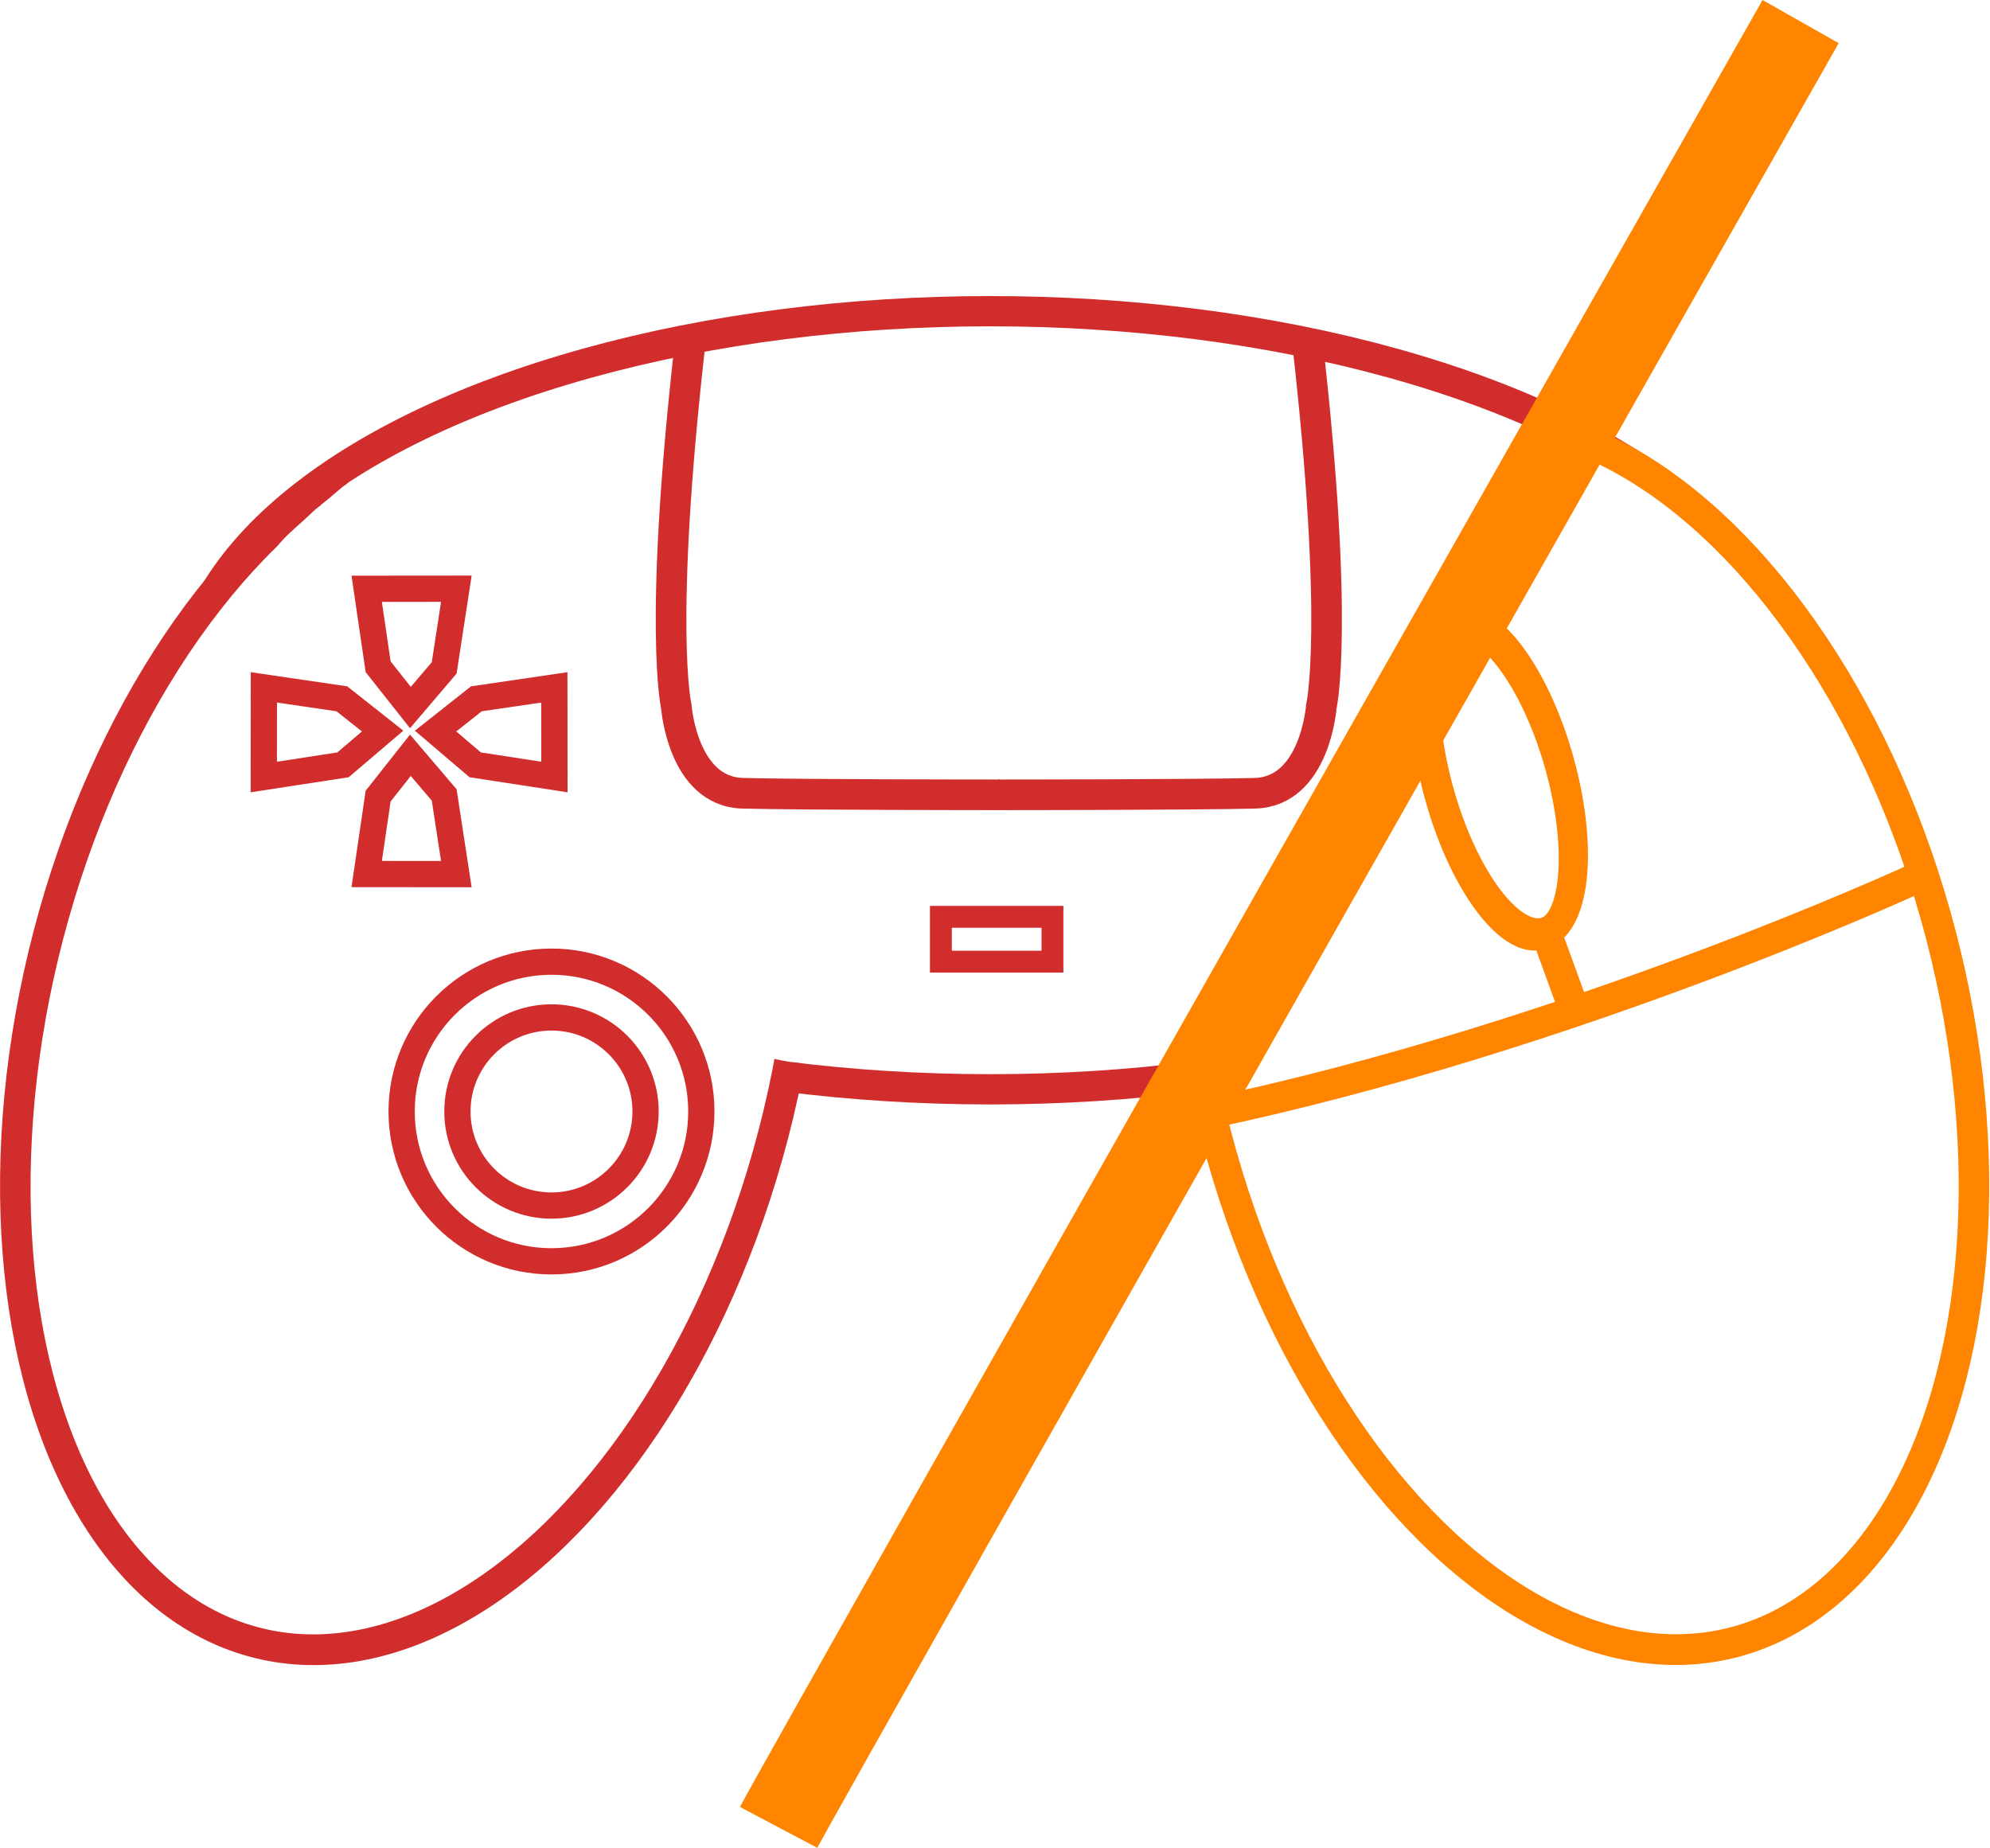 <?xml version="1.0" encoding="UTF-8" standalone="no"?>
<!-- Created with Inkscape (http://www.inkscape.org/) -->

<svg
   width="354.858"
   height="329.564"
   viewBox="0 0 354.858 329.564"
   version="1.1"
   id="svg5"
   sodipodi:docname="logo_light.svg"
   inkscape:version="1.2.2 (732a01da63, 2022-12-09)"
   xmlns:inkscape="http://www.inkscape.org/namespaces/inkscape"
   xmlns:sodipodi="http://sodipodi.sourceforge.net/DTD/sodipodi-0.dtd"
   xmlns="http://www.w3.org/2000/svg"
   xmlns:svg="http://www.w3.org/2000/svg">
  <sodipodi:namedview
     id="namedview7"
     pagecolor="#505050"
     bordercolor="#eeeeee"
     borderopacity="1"
     inkscape:showpageshadow="0"
     inkscape:pageopacity="0"
     inkscape:pagecheckerboard="0"
     inkscape:deskcolor="#505050"
     inkscape:document-units="px"
     showgrid="false"
     inkscape:zoom="2"
     inkscape:cx="-72.5"
     inkscape:cy="219.5"
     inkscape:window-width="2560"
     inkscape:window-height="1369"
     inkscape:window-x="-8"
     inkscape:window-y="-8"
     inkscape:window-maximized="1"
     inkscape:current-layer="layer1" />
  <defs
     id="defs2">
    <clipPath
       clipPathUnits="userSpaceOnUse"
       id="clipPath4976">
      <path
         id="path4978"
         style="fill:#ff0000;fill-opacity:1;fill-rule:nonzero;stroke:none;stroke-width:1"
         d="M 68.714,157.458 132.45,436.874 310.913,399.68 280.678,267.132 c -0.146,0.007 -0.292,0.016 -0.438,0.023 -0.174,0.419 -0.674,0.783 -1.525,0.845 -1.352,0.099 -2.704,0.206 -4.057,0.3 -0.648,0.04 -1.299,0.049 -1.949,0.07 0.006,0.031 0.012,0.06 0.017,0.093 0.193,1.213 0.413,2.431 0.374,3.661 -0.034,0.326 -0.049,0.655 -0.104,0.977 -0.16,0.944 -0.554,1.868 -1.254,2.523 -0.232,0.218 -0.453,0.372 -0.659,0.476 -0.022,0.008 -0.038,0.027 -0.06,0.033 -0.194,0.089 -0.373,0.127 -0.532,0.127 -0.266,3.321 -2.173,4.966 -4.09,4.788 0.046,0.595 0.119,1.188 0.155,1.783 0.467,7.726 -6.825,8.848 -7.886,1.808 -0.752,-0.335 -1.479,-0.947 -2.082,-1.862 -2.088,2.933 -6.724,1.139 -7.126,-4.927 -0.028,-0.429 -0.053,-0.859 -0.08,-1.288 -1.157,0.516 -2.631,0.324 -3.981,-0.811 -0.562,1.196 -1.478,2.132 -3.036,2.342 -0.998,0.134 -1.793,0.044 -2.431,-0.207 -0.338,0.783 -0.702,1.557 -1.102,2.314 -2.922,5.525 -7.792,4.222 -8.054,-0.031 -1.575,0.7 -2.191,1.075 -4.02,1.361 -2.482,0.388 -4.932,-0.141 -7.29,-0.943 -1.274,0.21 -2.797,-0.328 -4.116,-1.787 -3.067,-1.425 -6.082,-2.966 -9.027,-4.639 -1.46,-0.817 -2.933,-1.601 -4.421,-2.355 -0.688,1.047 -1.906,1.211 -3.448,1.516 -2.018,0.107 -4.052,0.162 -6.072,0.053 0.137,7.84 0.355,15.741 2.236,23.425 1.923,7.857 -6.002,9.508 -7.927,1.652 -2.157,-8.798 -2.317,-17.861 -2.475,-26.827 -0.956,-0.452 -1.685,-0.797 -2.359,-1.194 -0.07,-0.023 -0.161,-0.055 -0.235,-0.077 -0.243,0.494 -0.523,1.093 -0.742,1.523 -0.659,1.3 -1.365,2.574 -2.047,3.861 -1.131,1.74 -2.564,4.407 -4.441,5.574 -2.999,1.865 -5.459,2.03 -8.692,-0.076 -3.171,-2.066 -4.444,-6.03 -5.922,-9.163 -0.534,-2.122 -1.166,-4.224 -1.617,-6.364 -0.621,0.172 -1.242,0.34 -1.84,0.556 -1.339,-0.495 -2.807,-0.721 -4.017,-1.485 -1.73,-1.093 -3.339,-4.007 -4.235,-5.692 -0.27,-0.509 -0.517,-1.031 -0.77,-1.549 -0.885,9.8e-4 -1.769,-0.103 -2.592,-0.38 -1.137,-0.382 -1.663,-1.789 -2.21,-2.86 -0.728,-1.425 -0.913,-5.043 -1.047,-6.402 -0.023,-0.314 -0.043,-0.574 -0.064,-0.876 -1.268,-1.833 -2.464,-3.712 -3.614,-5.621 -0.52,0.309 -1.045,0.573 -1.573,0.722 -3.514,0.995 -5.816,0.378 -8.223,-2.38 -0.476,-0.546 -0.766,-1.213 -1.031,-1.895 -1.604,-1.227 -1.461,-2.757 -1.751,-5.174 -0.013,-1.208 -0.033,-2.417 -0.051,-3.626 -2.468,1.456 -5.327,-0.08 -5.355,-3.767 -0.609,-1.048 -0.533,-2.516 0.376,-4.054 -0.812,-1.032 -1.282,-2.685 -1.057,-4.941 0.246,-2.471 0.741,-4.892 1.344,-7.285 -1.506,1.25 -2.817,-0.29 -1.313,-1.578 0.366,-0.314 0.629,-0.718 0.921,-1.098 -0.002,-0.075 0.007,-0.158 0.034,-0.252 0.015,-0.05 0.034,-0.1 0.048,-0.15 -0.201,0.017 -0.245,-0.127 -0.143,-0.373 -0.224,-0.041 -0.351,-0.324 -0.115,-0.677 0.024,-0.036 0.051,-0.07 0.076,-0.106 -0.193,-0.116 -0.28,-0.414 -0.082,-0.804 0.074,-0.146 0.143,-0.295 0.214,-0.443 -0.305,-0.074 -0.447,-0.467 -0.068,-0.892 0.072,-0.081 0.129,-0.172 0.188,-0.262 -0.096,-0.112 -0.217,-0.273 -0.398,-0.46 -0.003,-0.003 0.079,-0.153 0.113,-0.222 0.1,-0.211 0.18,-0.431 0.252,-0.654 0.068,-0.22 0.113,-0.446 0.166,-0.67 0.041,-0.177 0.12,-0.341 0.187,-0.51 0.033,-0.169 0.073,-0.343 0.129,-0.526 0.17,-0.555 0.369,-1.102 0.577,-1.643 0.128,-0.332 0.256,-0.662 0.355,-1.004 0.119,-0.431 0.312,-0.826 0.536,-1.21 0.193,-0.251 0.356,-0.516 0.505,-0.795 0.196,-0.477 0.445,-0.927 0.682,-1.384 0.275,-0.497 0.495,-1.022 0.721,-1.543 0.285,-0.646 0.598,-1.28 0.935,-1.9 0.339,-0.655 0.75,-1.268 1.131,-1.897 0.272,-0.467 0.569,-0.917 0.862,-1.37 0.155,-0.23 0.318,-0.454 0.475,-0.682 0.279,-0.586 0.557,-1.172 0.822,-1.764 0.31,-0.728 0.69,-1.421 1.084,-2.105 0.258,-0.459 0.542,-0.903 0.845,-1.332 0.596,-0.844 1.272,-1.274 1.885,-1.389 0.655,-0.122 1.24,0.115 1.586,0.587 1.614,-0.05 2.49,1.85 0.598,3.715 -0.209,0.206 -0.421,0.411 -0.623,0.625 -0.443,0.458 -0.901,0.902 -1.303,1.398 -0.411,0.527 -0.813,1.06 -1.209,1.599 -0.097,0.132 -0.191,0.266 -0.286,0.4 2.839,-0.431 5.272,2.664 3.175,7.423 -0.716,1.626 -1.414,3.261 -2.066,4.915 2.451,-0.177 4.501,2.274 3.376,6.177 2.209,0.749 3.374,3.765 1.002,7.568 -1.431,2.294 -0.702,1.115 -2.182,3.541 -0.301,0.488 -0.61,0.977 -0.921,1.464 -0.034,2.319 -0.033,4.638 0.008,6.959 0.034,-0.012 0.062,-0.034 0.097,-0.04 2.991,-0.992 5.179,0.232 6.75,2.456 1.231,-0.808 2.659,-1.198 4.47,-0.096 1.879,1.145 2.742,3.518 3.583,5.547 0.614,1.48 0.495,3.154 0.68,4.737 0.08,0.683 0.152,1.646 0.228,2.513 0.272,0.171 0.508,0.408 0.728,0.684 0.53,-0.747 0.842,-0.839 2.094,-1.418 0.021,-0.386 0.054,-0.768 0.282,-1.055 0.955,-1.204 2.271,-2.069 3.407,-3.103 0.527,0.457 1.091,0.884 1.656,1.306 0.45,0.052 0.897,0.112 1.351,0.167 5.753,-2.126 5.935,-1.796 5.762,0.941 -0.006,0.245 -0.005,0.49 -0.01,0.735 0.485,0.36 0.231,1.082 -0.028,1.803 -0.015,2.059 0.019,4.117 0.099,6.177 1.305,-0.151 2.592,-0.23 3.729,0.309 0.227,-0.166 0.463,-0.324 0.68,-0.5 1.677,1.562 3.695,2.825 5.03,4.686 0.17,0.237 0.213,0.517 0.222,0.807 0.405,0.078 0.847,0.249 1.316,0.469 1.027,-0.185 2.416,-0.154 4.328,0.138 0.222,0.034 0.459,0.279 0.696,0.63 0.675,-1.487 1.426,-3.143 1.577,-3.412 0.758,-1.347 1.721,-2.563 2.582,-3.844 2.383,0.525 4.98,0.437 7.149,1.576 0.769,0.403 0.531,1.658 0.643,2.513 0.152,1.18 0.126,2.374 0.14,3.561 0.021,1.677 -0.022,3.353 -0.048,5.029 1.956,0.685 3.875,1.498 5.791,2.274 1.29,0.509 2.557,1.066 3.816,1.643 2.056,0.316 4.112,0.638 6.151,1.062 0.371,0.078 0.741,0.156 1.112,0.233 0.096,0.02 0.234,0.007 0.363,4.4e-4 -0.741,-3.437 0.701,-5.598 2.626,-5.941 1.877,-0.335 4.206,1.055 5.394,4.661 0.175,0.532 0.35,1.064 0.526,1.596 3.777,-0.241 7.552,-0.498 11.333,-0.685 1.144,-0.052 2.287,-0.121 3.431,-0.156 0.611,-0.019 1.618,-0.064 2.663,-0.028 0.094,-0.408 0.188,-0.819 0.283,-1.225 0.681,-2.696 0.989,-4.667 2.536,-5.007 1.203,-0.265 3.153,0.458 6.613,2.597 0.403,0.249 0.491,0.691 0.474,1.196 0.276,0.045 0.545,0.087 0.845,0.146 1.226,0.242 1.449,2.062 2.064,3.156 0.03,0.053 0.248,0.569 0.347,0.787 -0.019,-0.417 -0.041,-0.833 -0.06,-1.25 -0.169,-3.773 1.527,-5.822 3.413,-6.103 1.393,-0.208 2.849,0.618 3.77,2.36 0.426,-0.873 1.217,-1.714 2.422,-2.384 -9e-5,-10e-4 -7.2e-4,-0.002 -8.8e-4,-0.004 -0.159,-0.774 0.124,-1.566 0.186,-2.349 0.109,-1.377 0.531,-2.025 1.136,-2.188 1.137,-0.307 2.918,1.094 4.481,2.565 0.43,-0.126 0.861,-0.249 1.291,-0.373 -0.11,-0.075 -0.232,-0.144 -0.375,-0.202 -0.179,-0.005 -0.354,-0.016 -0.521,-0.036 -0.159,-0.019 -0.284,-0.155 -0.426,-0.232 0.401,0.086 0.702,0.168 0.947,0.268 0.406,0.011 0.839,-0.017 1.272,-0.057 1.473,-0.419 2.954,-0.813 4.433,-1.214 -0.323,-1.404 -0.521,-2.845 -0.714,-4.257 -0.304,-2.875 -0.298,-5.764 -0.406,-8.646 -0.014,-1.418 -0.17,-2.819 -0.619,-4.175 -0.454,-1.314 -1.065,-2.571 -1.686,-3.814 -1.143,-2.26 -2.255,-4.535 -3.321,-6.83 -0.925,-1.999 -1.723,-4.048 -2.431,-6.13 -0.751,-2.035 -1.068,-4.159 -1.192,-6.302 0.011,-2.221 0.101,-4.438 0.049,-6.661 -0.039,-1.617 -0.225,-3.226 -0.64,-4.798 -0.383,-1.036 -0.756,-2.081 -1.228,-3.082 -0.527,-1.065 -1.166,-2.062 -1.812,-3.057 -0.892,-1.163 -1.571,-2.459 -2.203,-3.773 -0.842,-1.774 -1.718,-3.533 -2.584,-5.296 -0.682,-1.285 -1.332,-2.586 -2.048,-3.853 -0.927,-1.357 -2.12,-2.523 -3.265,-3.698 -1.748,-1.72 -3.457,-3.476 -5.085,-5.31 -1.418,-1.576 -2.607,-3.33 -3.759,-5.102 -0.89,-1.384 -1.545,-2.891 -2.22,-4.382 -0.44,-0.973 -0.762,-1.991 -1.239,-2.948 -0.408,-0.776 -1.033,-1.413 -1.676,-2.003 -1.637,-1.421 -3.424,-2.655 -5.176,-3.927 -1.594,-1.158 -3.243,-2.241 -4.89,-3.319 -1.068,-0.677 -2.082,-1.418 -3.026,-2.263 -0.74,-0.636 -1.435,-1.319 -2.117,-2.015 -0.418,-0.273 -1.043,-1.292 -1.505,-1.412 -1.665,-0.866 -3.371,-1.651 -5.067,-2.452 -1.58,-0.739 -3.16,-1.484 -4.781,-2.125 -1.828,-0.696 -3.679,-1.333 -5.547,-1.906 -1.108,-0.375 -2.245,-0.44 -3.394,-0.495 -1.824,-0.023 -3.646,0.045 -5.468,0.086 -1.341,-0.008 -2.673,0.123 -4.009,0.194 -0.985,0.023 -1.961,0.121 -2.934,0.257 -0.891,0.129 -1.777,0.29 -2.66,0.458 -0.454,0.114 -0.952,0.132 -1.359,0.383 -0.434,0.162 -0.789,0.439 -1.151,0.715 -0.485,0.486 -1.038,0.935 -1.582,1.356 -0.681,0.533 -1.454,0.925 -2.227,1.306 -3.392,1.667 -5.954,0.871 -7.009,-0.767 -0.053,0.028 -0.107,0.058 -0.16,0.084 -0.778,0.701 -1.569,1.389 -2.321,2.119 -0.744,0.72 -1.481,1.45 -2.252,2.142 -0.521,0.523 -1.029,1.064 -1.662,1.457 -0.487,0.345 -0.998,0.666 -1.432,1.078 -0.546,0.508 -1.035,1.07 -1.522,1.634 -0.386,0.454 -0.772,0.922 -1.049,1.453 -0.281,0.539 -0.609,0.9 -0.948,1.185 -0.078,0.127 -0.157,0.253 -0.235,0.38 -1.672,2.714 -4.45,0.969 -2.778,-1.745 0.064,-0.104 0.128,-0.208 0.192,-0.313 0.058,-0.37 0.177,-0.771 0.391,-1.206 0.397,-0.808 0.961,-1.515 1.534,-2.201 0.019,-0.023 0.041,-0.043 0.061,-0.065 -0.02,0.013 -0.041,0.027 -0.06,0.041 -0.222,0.15 -0.445,0.3 -0.656,0.465 -0.156,0.129 -0.294,0.276 -0.432,0.423 -0.242,0.256 -0.484,0.514 -0.724,0.772 -0.24,0.266 -0.487,0.522 -0.741,0.776 -0.031,0.032 -0.063,0.066 -0.093,0.098 -0.126,0.132 -0.244,0.152 -0.366,0.205 -0.005,0.006 -0.009,0.013 -0.014,0.019 -0.312,0.437 -0.675,0.834 -1.043,1.223 -0.381,0.379 -0.756,0.763 -1.112,1.166 -0.289,0.331 -0.581,0.661 -0.851,1.007 -0.693,0.888 -1.606,0.166 -0.91,-0.72 0.002,-0.004 0.003,-0.003 0.008,-0.01 -0.05,-0.18 -0.012,-0.429 0.164,-0.723 0.159,-0.266 0.376,-0.489 0.588,-0.712 0.339,-0.358 0.255,-0.266 0.628,-0.64 0.628,-0.602 1.278,-1.179 1.94,-1.743 0.197,-0.272 0.39,-0.547 0.604,-0.805 0.369,-0.442 0.758,-0.865 1.143,-1.292 0.329,-0.362 0.66,-0.724 1.025,-1.051 0.413,-0.364 0.849,-0.701 1.283,-1.039 0.445,-0.348 0.89,-0.697 1.311,-1.073 0.307,-0.283 0.608,-0.573 0.911,-0.859 0.168,-0.159 0.333,-0.319 0.512,-0.465 0.198,-0.156 0.393,-0.313 0.597,-0.461 0.343,-0.259 0.688,-0.518 1.04,-0.766 0.28,-0.195 0.565,-0.381 0.859,-0.554 0.116,-0.107 0.23,-0.217 0.347,-0.323 0.221,-0.202 0.442,-0.404 0.656,-0.614 0.21,-0.201 0.423,-0.398 0.647,-0.584 0.245,-0.193 0.499,-0.375 0.756,-0.55 0.298,-0.19 0.589,-0.39 0.881,-0.59 0.344,-0.233 0.678,-0.478 1.015,-0.72 0.476,-0.344 0.958,-0.678 1.441,-1.01 0.391,-0.268 0.795,-0.519 1.199,-0.767 0.229,-0.464 0.663,-0.918 1.446,-1.241 0.495,-0.205 0.994,-0.401 1.498,-0.585 0.308,-0.22 0.618,-0.436 0.934,-0.644 z M 190.594,132.057 c 0.256,-0.007 0.511,-0.029 0.768,-0.026 2.012,-0.044 4.024,-0.123 6.038,-0.078 1.833,0.088 3.654,0.279 5.42,0.85 2.077,0.642 4.138,1.343 6.17,2.125 1.782,0.711 3.525,1.515 5.262,2.334 2.108,0.997 4.26,1.936 6.26,3.144 0.988,0.726 1.879,1.534 2.715,2.432 0.567,0.579 1.141,1.152 1.762,1.673 0.606,0.566 1.296,1.004 1.987,1.459 1.757,1.153 3.518,2.307 5.217,3.545 2.063,1.496 4.167,2.949 6.061,4.664 1.332,1.306 2.599,2.697 3.412,4.394 0.491,1.028 0.902,2.087 1.331,3.141 0.502,1.109 0.973,2.236 1.615,3.276 0.925,1.423 1.861,2.843 3.002,4.109 1.539,1.739 3.168,3.395 4.821,5.027 1.646,1.694 3.337,3.39 4.559,5.426 0.789,1.405 1.519,2.842 2.266,4.269 0.879,1.789 1.769,3.572 2.624,5.372 0.468,0.985 0.981,1.942 1.657,2.806 L 247.177,120.265 Z m 77.943,81.847 c 0.057,1.322 0.283,2.622 0.745,3.876 0.116,0.342 0.25,0.678 0.372,1.019 z m -101.521,54.244 c 0.057,0.24 0.118,0.48 0.173,0.721 0.5,1.202 0.981,2.413 1.499,3.607 0.239,0.55 0.778,1.03 0.771,1.625 -0.004,0.357 -0.619,0.394 -0.798,0.699 -0.096,0.164 -0.13,0.641 0.051,0.574 1.181,-0.44 2.492,-2.916 2.923,-3.565 0.366,-0.689 0.73,-1.38 1.098,-2.068 -1.171,-0.132 -2.334,-0.337 -3.476,-0.686 -0.767,-0.234 -1.549,-0.5 -2.242,-0.907 z M 235.601,263.795 c -0.177,0.097 -0.359,0.19 -0.571,0.426 0.067,-0.011 0.134,-0.016 0.201,-0.028 0.145,-0.025 0.189,-0.065 0.299,-0.096 0.023,-0.101 0.048,-0.201 0.071,-0.301 z m 34.08,1.461 c -0.068,0.048 -0.147,0.084 -0.211,0.132 0.009,0.042 0.015,0.086 0.025,0.127 0.112,-0.046 0.234,-0.086 0.37,-0.119 0.065,-0.015 0.132,-0.03 0.202,-0.042 0.011,-0.002 0.023,-0.003 0.035,-0.005 -0.14,-0.031 -0.285,-0.058 -0.42,-0.093 z" />
    </clipPath>
    <clipPath
       clipPathUnits="userSpaceOnUse"
       id="clipPath5155">
      <path
         id="path5157"
         style="fill:#ff0000;fill-opacity:1;fill-rule:nonzero;stroke:none;stroke-width:1"
         d="m 140.762,81.297 82.888,5.832 c -0.03,0.033 -0.062,0.064 -0.093,0.097 -0.096,-0.004 -0.208,0.018 -0.331,0.076 -0.047,0.022 -0.092,0.049 -0.139,0.07 -0.019,-0.202 -0.167,-0.224 -0.391,-0.084 -0.079,-0.216 -0.379,-0.299 -0.685,-0.009 -0.031,0.029 -0.06,0.062 -0.091,0.091 -0.148,-0.173 -0.455,-0.215 -0.804,0.043 -0.131,0.096 -0.265,0.187 -0.398,0.281 -0.125,-0.291 -0.536,-0.37 -0.887,0.07 -0.067,0.084 -0.146,0.155 -0.224,0.227 -0.127,-0.077 -0.306,-0.173 -0.521,-0.324 -0.003,-0.002 -0.137,0.102 -0.198,0.146 -0.19,0.132 -0.392,0.245 -0.598,0.351 -0.204,0.101 -0.418,0.181 -0.629,0.268 -0.167,0.068 -0.314,0.172 -0.468,0.264 -0.16,0.058 -0.324,0.126 -0.494,0.21 -0.516,0.254 -1.017,0.536 -1.513,0.826 -0.303,0.178 -0.605,0.356 -0.924,0.508 -0.402,0.185 -0.757,0.437 -1.094,0.718 -0.213,0.23 -0.445,0.433 -0.692,0.623 -0.434,0.268 -0.833,0.585 -1.24,0.89 -0.44,0.349 -0.917,0.648 -1.389,0.953 -0.585,0.382 -1.153,0.79 -1.703,1.221 -0.584,0.437 -1.114,0.939 -1.665,1.415 -0.411,0.342 -0.802,0.706 -1.195,1.067 -0.199,0.189 -0.39,0.385 -0.587,0.576 -0.527,0.367 -1.054,0.733 -1.589,1.088 -0.661,0.42 -1.275,0.904 -1.878,1.4 -0.406,0.327 -0.792,0.677 -1.161,1.044 -0.725,0.721 -1.03,1.458 -1.035,2.084 -0.006,0.668 0.329,1.212 0.853,1.482 0.232,1.608 2.25,2.183 3.751,0.02 0.166,-0.24 0.33,-0.481 0.505,-0.715 0.372,-0.51 0.729,-1.033 1.145,-1.508 0.446,-0.489 0.899,-0.97 1.359,-1.446 0.113,-0.117 0.228,-0.231 0.343,-0.345 0.072,2.882 3.534,4.818 7.841,2.004 1.472,-0.962 2.955,-1.906 4.466,-2.808 0.254,2.457 3.014,4.111 6.646,2.398 1.12,2.076 4.29,2.762 7.61,-0.178 2.004,-1.774 0.972,-0.868 3.096,-2.711 0.427,-0.374 0.853,-0.755 1.277,-1.139 2.271,-0.392 4.55,-0.738 6.834,-1.067 -0.006,0.035 -0.017,0.066 -0.023,0.102 -0.453,3.119 1.13,5.101 3.587,6.316 -0.579,1.345 -0.715,2.823 0.684,4.449 1.45,1.687 3.931,2.178 6.07,2.698 1.56,0.38 3.182,0.004 4.769,-0.057 0.685,-0.026 1.642,-0.103 2.507,-0.162 0.215,0.243 0.489,0.442 0.798,0.617 -0.641,0.641 -0.677,0.964 -1.028,2.296 -0.375,0.08 -0.744,0.173 -0.986,0.443 -1.015,1.133 -1.636,2.573 -2.453,3.858 0.541,0.453 1.057,0.945 1.57,1.441 0.13,0.439 0.266,0.872 0.399,1.314 -1.086,6.036 -0.73,6.163 1.927,5.57 0.24,-0.044 0.48,-0.08 0.72,-0.123 0.438,0.424 1.102,0.062 1.765,-0.306 2.02,-0.333 4.046,-0.616 6.082,-0.856 0.079,1.319 0.225,2.607 0.953,3.651 -0.123,0.251 -0.238,0.51 -0.373,0.751 1.825,1.422 3.417,3.228 5.477,4.266 0.263,0.132 0.544,0.132 0.831,0.096 0.147,0.39 0.392,0.802 0.69,1.233 -0.003,1.047 0.269,2.42 0.889,4.271 0.072,0.215 0.354,0.413 0.74,0.593 -1.343,0.899 -2.837,1.899 -3.076,2.091 -1.19,0.958 -2.216,2.102 -3.325,3.154 0.931,2.282 1.296,4.871 2.792,6.848 0.53,0.701 1.72,0.27 2.579,0.25 1.185,-0.032 2.353,-0.242 3.521,-0.411 1.65,-0.239 3.288,-0.539 4.929,-0.824 1.013,1.833 2.146,3.613 3.24,5.392 0.724,1.202 1.492,2.371 2.278,3.531 0.669,1.99 1.341,3.981 2.114,5.936 0.141,0.356 0.283,0.712 0.422,1.067 0.036,0.092 0.048,0.231 0.064,0.36 -3.502,-0.204 -5.374,1.56 -5.376,3.522 -0.002,1.913 1.768,4.009 5.515,4.63 0.553,0.092 1.105,0.183 1.658,0.275 0.421,3.783 0.826,7.568 1.301,11.347 0.148,1.142 0.28,2.286 0.444,3.427 0.088,0.609 0.219,1.614 0.436,2.645 -0.384,0.156 -0.771,0.313 -1.154,0.47 -2.527,1.091 -4.409,1.701 -4.474,3.288 -0.05,1.233 0.999,3.056 3.701,6.158 0.315,0.361 0.764,0.381 1.256,0.286 0.093,0.267 0.181,0.527 0.291,0.816 0.451,1.178 2.276,1.119 3.458,1.56 0.057,0.021 0.603,0.159 0.833,0.223 -0.412,0.046 -0.825,0.088 -1.238,0.134 -3.734,0.414 -5.45,2.414 -5.398,4.327 0.038,1.415 1.102,2.731 2.974,3.375 -0.783,0.558 -1.471,1.471 -1.919,2.771 -0.001,-6e-5 -0.002,-1.8e-4 -0.004,-2.9e-4 -0.788,-0.038 -1.516,0.365 -2.274,0.547 -1.333,0.32 -1.896,0.84 -1.951,1.465 -0.104,1.176 1.581,2.725 3.298,4.048 -0.049,0.446 -0.095,0.892 -0.142,1.338 -0.093,-0.098 -0.182,-0.208 -0.264,-0.341 -0.036,-0.177 -0.077,-0.35 -0.126,-0.511 -0.046,-0.155 -0.201,-0.258 -0.302,-0.387 0.154,0.385 0.287,0.67 0.428,0.898 0.082,0.4 0.13,0.835 0.166,1.27 -0.155,1.526 -0.283,3.055 -0.42,4.584 -1.435,-0.104 -2.884,-0.078 -4.304,-0.051 -2.876,0.143 -5.711,0.594 -8.559,0.932 -1.394,0.205 -2.797,0.268 -4.207,0.03 -1.369,-0.247 -2.71,-0.66 -4.038,-1.083 -2.417,-0.785 -4.844,-1.536 -7.284,-2.24 -2.124,-0.609 -4.276,-1.084 -6.441,-1.465 -2.129,-0.43 -4.269,-0.417 -6.394,-0.21 -2.179,0.354 -4.34,0.785 -6.531,1.076 -1.594,0.211 -3.207,0.275 -4.822,0.106 -1.084,-0.22 -2.175,-0.429 -3.24,-0.742 -1.137,-0.358 -2.227,-0.837 -3.317,-1.326 -1.297,-0.705 -2.688,-1.178 -4.088,-1.603 -1.889,-0.562 -3.768,-1.159 -5.65,-1.746 -1.38,-0.478 -2.771,-0.921 -4.139,-1.436 -1.494,-0.709 -2.846,-1.713 -4.199,-2.668 -1.993,-1.469 -4.015,-2.892 -6.099,-4.224 -1.794,-1.163 -3.723,-2.071 -5.663,-2.941 -1.513,-0.669 -3.108,-1.087 -4.689,-1.526 -1.032,-0.287 -2.087,-0.449 -3.11,-0.774 -0.833,-0.285 -1.567,-0.806 -2.258,-1.353 -1.679,-1.404 -3.203,-2.986 -4.756,-4.528 -1.415,-1.402 -2.765,-2.87 -4.11,-4.338 -0.851,-0.955 -1.755,-1.847 -2.748,-2.651 -0.753,-0.635 -1.545,-1.219 -2.347,-1.789 -0.341,-0.372 -1.451,-0.835 -1.648,-1.275 -1.14,-1.518 -2.207,-3.089 -3.29,-4.648 -0.999,-1.453 -2.007,-2.906 -2.919,-4.414 -1.002,-1.705 -1.949,-3.444 -2.837,-5.208 -0.561,-1.042 -0.823,-2.159 -1.077,-3.29 -0.339,-1.806 -0.59,-3.623 -0.868,-5.436 -0.241,-1.329 -0.345,-2.67 -0.507,-4.006 -0.149,-0.98 -0.223,-1.963 -0.259,-2.949 -0.028,-0.904 -0.023,-1.807 -0.013,-2.709 0.033,-0.469 -0.036,-0.965 0.14,-1.407 0.084,-0.456 0.294,-0.85 0.501,-1.252 0.393,-0.557 0.736,-1.173 1.055,-1.778 0.404,-0.758 0.656,-1.585 0.894,-2.411 1.046,-3.621 -0.182,-6.04 -1.974,-6.833 0.018,-0.057 0.042,-0.114 0.054,-0.172 0.553,-0.88 1.09,-1.771 1.676,-2.629 0.578,-0.849 1.165,-1.693 1.711,-2.564 0.423,-0.597 0.866,-1.184 1.141,-1.874 0.255,-0.536 0.48,-1.093 0.809,-1.586 0.403,-0.62 0.87,-1.191 1.339,-1.762 0.378,-0.453 0.771,-0.908 1.244,-1.265 0.481,-0.362 0.778,-0.743 0.999,-1.124 0.111,-0.097 0.222,-0.194 0.332,-0.291 2.374,-2.077 0.177,-4.563 -2.197,-2.486 -0.091,0.08 -0.182,0.159 -0.273,0.239 -0.353,0.115 -0.726,0.295 -1.116,0.574 -0.724,0.519 -1.32,1.187 -1.894,1.862 -0.019,0.023 -0.035,0.047 -0.053,0.07 0.01,-0.022 0.022,-0.042 0.029,-0.066 0.108,-0.244 0.217,-0.487 0.343,-0.722 0.099,-0.174 0.22,-0.334 0.34,-0.494 0.209,-0.28 0.42,-0.559 0.632,-0.837 0.219,-0.279 0.428,-0.564 0.632,-0.854 0.026,-0.035 0.053,-0.072 0.08,-0.108 0.107,-0.145 0.106,-0.266 0.137,-0.395 0.005,-0.006 0.011,-0.01 0.016,-0.017 0.375,-0.377 0.702,-0.798 1.019,-1.224 0.306,-0.436 0.617,-0.868 0.951,-1.283 0.274,-0.338 0.547,-0.678 0.84,-1 0.751,-0.825 -0.117,-1.618 -0.865,-0.792 -0.003,0.003 -0.005,0.015 -0.008,0.009 -0.185,-0.022 -0.423,0.055 -0.682,0.274 -0.233,0.198 -0.414,0.449 -0.596,0.693 -0.292,0.391 -0.218,0.294 -0.519,0.722 -0.482,0.716 -0.935,1.45 -1.373,2.193 -0.232,0.237 -0.469,0.471 -0.685,0.724 -0.37,0.434 -0.717,0.885 -1.07,1.334 -0.298,0.383 -0.596,0.767 -0.854,1.179 -0.285,0.466 -0.54,0.95 -0.796,1.433 -0.264,0.495 -0.529,0.99 -0.825,1.466 -0.224,0.348 -0.456,0.691 -0.685,1.036 -0.126,0.191 -0.255,0.38 -0.368,0.58 -0.118,0.22 -0.239,0.439 -0.349,0.663 -0.194,0.38 -0.389,0.763 -0.571,1.15 -0.143,0.308 -0.276,0.619 -0.394,0.938 -0.085,0.131 -0.173,0.261 -0.256,0.394 -0.16,0.25 -0.32,0.5 -0.488,0.745 -0.161,0.239 -0.317,0.481 -0.46,0.732 -0.147,0.272 -0.281,0.552 -0.409,0.835 -0.135,0.325 -0.281,0.645 -0.426,0.965 -0.168,0.377 -0.351,0.746 -0.531,1.117 -0.254,0.525 -0.498,1.054 -0.74,1.585 -0.195,0.429 -0.371,0.868 -0.544,1.308 -0.415,0.299 -0.785,0.799 -0.967,1.626 -0.116,0.527 -0.223,1.056 -0.316,1.588 -0.224,0.47 -0.415,0.955 -0.616,1.436 -0.548,0.573 -0.802,1.153 -0.832,1.655 -0.01,0.179 0.008,0.347 0.05,0.504 -0.1,0.356 -0.179,0.703 -0.187,1.007 -0.002,0.065 0.029,0.108 0.028,0.17 0.002,0.278 0.044,0.529 0.123,0.749 0.011,0.032 0.007,0.078 0.018,0.109 -0.002,0.01 -0.008,0.028 -0.011,0.036 -0.215,1.018 -0.369,2.051 -0.341,3.104 -0.011,1.035 -0.015,2.07 0.019,3.106 0.047,1.222 0.136,2.444 0.316,3.661 0.185,1.409 0.276,2.826 0.54,4.229 0.307,2.001 0.58,4.01 0.975,6.001 0.406,1.805 0.909,3.581 1.778,5.245 0.992,1.961 2.039,3.897 3.16,5.791 1.009,1.658 2.102,3.262 3.207,4.859 1.346,1.937 2.643,3.926 4.176,5.724 0.885,0.868 1.834,1.627 2.86,2.317 0.667,0.473 1.331,0.954 1.949,1.489 0.662,0.513 1.211,1.13 1.779,1.745 1.437,1.564 2.877,3.133 4.389,4.627 1.828,1.815 3.622,3.678 5.634,5.291 1.515,1.119 3.1,2.162 4.908,2.706 1.094,0.328 2.206,0.573 3.315,0.835 1.176,0.327 2.366,0.62 3.498,1.096 1.558,0.698 3.117,1.407 4.557,2.343 1.976,1.259 3.885,2.618 5.774,4.006 1.95,1.371 3.909,2.787 6.121,3.684 1.517,0.566 3.054,1.068 4.585,1.589 1.909,0.596 3.815,1.203 5.731,1.773 1.059,0.315 2.098,0.677 3.073,1.224 1.455,0.65 2.921,1.274 4.444,1.735 1.561,0.439 3.148,0.787 4.745,1.026 2.23,0.196 4.457,0.169 6.657,-0.141 2.12,-0.285 4.221,-0.666 6.322,-1.05 1.366,-0.171 2.743,-0.145 4.114,0.131 1.875,0.327 3.736,0.738 5.574,1.264 2.367,0.681 4.723,1.414 7.068,2.174 1.756,0.556 3.528,1.089 5.339,1.386 2.128,0.296 4.252,0.309 6.357,0.002 2.589,-0.307 5.167,-0.711 7.778,-0.877 1.057,-0.024 2.103,-0.007 3.159,0.041 -0.111,1.591 -0.237,3.181 -0.336,4.773 -0.053,0.854 -0.11,1.706 -0.157,2.56 -0.036,0.651 -0.165,1.304 -0.09,1.957 0.091,0.798 0.389,1.567 0.584,2.351 2.522,-0.451 5.298,-0.235 7.59,-1.293 2.44,3.148 7.051,1.595 6.684,-4.53 -0.064,-1.059 -0.088,-2.113 -0.052,-3.169 0.637,0.066 1.251,-0.557 1.086,-1.803 -0.07,-0.53 -0.127,-1.062 -0.195,-1.593 0.377,-0.24 0.642,-0.79 0.556,-1.637 -0.138,-1.356 -0.268,-2.714 -0.411,-4.07 -0.074,-0.649 -0.179,-1.296 -0.271,-1.944 0.032,0.001 0.061,3.1e-4 0.094,0.003 1.225,0.004 2.458,0.034 3.659,-0.194 0.314,-0.084 0.634,-0.15 0.942,-0.254 0.898,-0.305 1.738,-0.837 2.259,-1.633 0.072,-0.11 0.133,-0.216 0.186,-0.319 0.082,-0.159 0.141,-0.308 0.18,-0.449 0.001,-0.014 0.011,-0.027 0.011,-0.04 0.053,-0.209 0.056,-0.395 0.026,-0.553 0.692,-0.165 1.343,-0.36 1.852,-0.64 L 317.019,330.657 c -0.088,-0.106 -0.214,-0.209 -0.383,-0.3 -0.116,-0.063 -0.233,-0.12 -0.353,-0.173 -0.185,-0.128 -0.384,-0.252 -0.624,-0.362 0.033,-0.253 -0.143,-0.575 -0.599,-0.791 -0.225,-0.106 -0.455,-0.202 -0.684,-0.298 -0.238,-0.095 -0.476,-0.192 -0.718,-0.275 -0.221,-0.075 -0.446,-0.128 -0.674,-0.169 -0.143,-0.028 -0.287,-0.054 -0.43,-0.079 -0.117,-0.058 -0.23,-0.124 -0.347,-0.181 -0.682,-0.298 -1.402,-0.485 -2.121,-0.649 -0.124,-0.024 -0.248,-0.05 -0.372,-0.075 0.185,-0.859 0.394,-1.71 0.587,-2.567 0.114,-0.531 0.236,-1.063 0.3,-1.605 0.078,-0.652 -0.273,-0.989 -0.608,-0.936 -0.016,-0.022 -0.013,-0.047 -0.029,-0.069 -0.094,-0.111 -0.183,-0.199 -0.266,-0.267 l -0.002,-0.002 c -0.736,-1.439 -2.563,-2.653 -5.538,-2.811 -2.079,-0.11 -4.153,-0.338 -6.227,-0.555 -2.112,-0.283 -4.206,-0.694 -6.271,-1.25 -1.616,-0.424 -3.232,-0.856 -4.856,-1.241 -1.693,-0.391 -3.374,-0.839 -5.057,-1.278 -2.24,-0.528 -4.494,-0.995 -6.756,-1.402 -2.765,-0.534 -5.549,-0.932 -8.336,-1.27 -2.979,-0.402 -5.967,-0.562 -8.957,-0.63 -3.005,-0.1 -6.002,0.005 -9,0.049 -2.313,0.027 -4.631,-0.045 -6.944,-0.018 -1.786,-0.02 -3.554,0.186 -5.29,0.525 -1.474,0.301 -2.918,0.709 -4.304,1.268 -1.222,0.533 -2.33,1.268 -3.45,1.973 -0.771,0.528 -1.642,0.821 -2.533,1.096 -1.261,0.353 -2.541,0.641 -3.815,0.949 -0.946,0.243 -1.664,0.476 -2.208,0.779 -0.314,0.038 -0.629,0.066 -0.943,0.106 -2.59,0.326 -5.138,0.858 -7.666,1.456 -1.316,0.327 -2.668,0.533 -3.969,0.913 -1.006,0.294 -1.691,0.564 -2.669,0.922 -2.807,1.07 -5.414,2.537 -8.004,4.019 -2.056,1.182 -4.287,2.029 -6.498,2.892 -2.457,0.919 -4.861,1.958 -7.265,2.994 -2.632,1.032 -4.924,2.647 -7.105,4.389 -2.168,1.581 -3.734,3.769 -5.216,5.972 -0.824,1.315 -1.582,2.668 -2.323,4.032 -2.166,-1.188 -4.28,-0.588 -6.312,0.705 -0.298,0.231 -0.616,0.441 -0.896,0.693 -1.279,1.153 -2.006,2.755 -2.48,4.396 -0.608,2.678 -0.731,5.451 -0.752,8.214 0.025,1.551 0.043,3.105 0.135,4.656 -0.29,0.122 -0.351,0.207 0.011,0.165 0.007,0.119 0.035,0.427 0.054,0.678 -0.706,1.509 -1.049,3.169 -1.276,4.856 -0.067,0.405 -0.108,0.812 -0.132,1.22 -0.022,0.379 0.037,0.762 0.042,1.142 -0.015,-0.036 -0.03,-0.073 -0.046,-0.109 -0.52,-1.22 -1.609,-1.084 -1.657,-0.183 -0.011,0.208 0.033,0.456 0.152,0.738 0.186,0.437 0.366,0.875 0.546,1.314 -0.09,0.184 -0.146,0.412 -0.15,0.681 -0.003,0.224 0.03,0.475 0.107,0.752 0.032,0.116 0.057,0.233 0.086,0.35 -0.103,0.215 -0.181,0.473 -0.213,0.788 -0.01,0.098 -0.016,0.197 -0.019,0.296 -0.019,0.689 0.129,1.384 0.252,2.065 0.129,0.827 0.362,1.632 0.631,2.428 0.16,0.519 0.354,1.025 0.579,1.522 0.267,0.592 0.514,1.193 0.753,1.796 0.201,0.521 0.452,1.02 0.675,1.533 0.339,0.8 0.635,1.619 0.924,2.437 0.265,0.808 0.533,1.615 0.815,2.418 0.21,0.584 0.443,1.157 0.681,1.73 0.237,0.54 0.5,1.07 0.753,1.603 0.244,0.514 0.477,1.033 0.692,1.559 0.194,0.485 0.397,0.967 0.597,1.449 0.132,0.342 0.297,0.669 0.456,0.999 0.036,0.07 0.075,0.138 0.111,0.207 0.136,0.978 0.289,1.954 0.457,2.922 0.531,3.058 1.208,6.204 1.836,9.241 1.931,9.282 3.754,18.581 5.704,27.861 1.107,5.27 5.622,5.357 6.382,1.623 1.466,5.569 2.933,11.139 4.397,16.709 0.038,0.144 0.082,0.279 0.125,0.415 L 129.668,453.887 Z M 161.72,388.321 c 0.611,0.949 1.341,1.542 2.09,1.954 -0.285,0.575 -0.488,1.301 -0.565,2.192 -0.04,-0.086 -0.083,-0.17 -0.122,-0.257 -0.221,-0.533 -0.439,-1.066 -0.633,-1.608 -0.267,-0.757 -0.518,-1.52 -0.77,-2.282 z m 3.238,-15.308 c -0.02,-0.513 -0.003,-1.024 0.091,-1.535 0.082,-0.65 0.159,-1.311 0.351,-1.931 0.233,-0.083 0.468,-0.16 0.695,-0.258 0.318,-0.138 0.377,-0.579 0.543,-0.882 0.286,-0.52 0.486,-1.083 0.699,-1.639 0.563,-0.691 1.106,-1.397 1.564,-2.166 0.862,-1.667 1.475,-3.443 1.925,-5.277 0.137,-0.272 0.267,-0.548 0.406,-0.819 0.973,-1.937 1.956,-3.87 2.92,-5.811 1.121,-2.115 2.231,-4.235 3.484,-6.273 1.039,-1.561 2.088,-3.156 3.639,-4.256 1.639,-1.317 3.339,-2.568 5.335,-3.325 2.322,-1.001 4.643,-2.007 7.015,-2.893 2.567,-1.003 5.147,-2.006 7.529,-3.384 2.216,-1.268 4.434,-2.544 6.831,-3.474 0.12,-0.046 1.575,-0.588 1.849,-0.669 1.272,-0.378 2.605,-0.563 3.892,-0.893 2.248,-0.538 4.515,-1.01 6.819,-1.304 2.737,-0.346 5.484,-0.616 8.243,-0.799 1.732,-0.115 3.014,-0.594 3.916,-1.252 3.473,-0.493 6.957,-0.919 10.457,-1.246 1.778,-0.134 3.561,-0.231 5.345,-0.31 0.084,0.323 0.145,0.611 0.251,0.969 0.296,1.003 1.905,0.885 2.858,1.329 1.709,0.341 3.432,0.588 5.152,0.847 2.414,0.363 4.142,-0.134 5.213,-1.011 2.567,0.187 5.134,0.344 7.701,0.386 3.686,0.059 5.631,-1.612 5.889,-3.455 1.477,0.288 2.955,0.575 4.423,0.913 1.746,0.455 3.49,0.921 5.247,1.327 1.543,0.363 3.077,0.777 4.611,1.178 2.489,0.665 5.01,1.164 7.555,1.489 2.167,0.228 4.336,0.461 6.509,0.579 l -6e-5,0.002 c 1.263,0.068 2.251,-0.134 3.12,-0.429 -0.036,0.067 -0.072,0.133 -0.108,0.2 -0.099,0.185 -0.144,0.355 -0.148,0.503 -9.9e-4,0.056 0.003,0.111 0.013,0.161 -0.238,0.225 -0.385,0.501 -0.4,0.806 -0.036,0.762 0.632,1.63 2.119,1.947 0.225,0.048 0.45,0.09 0.675,0.133 -0.02,0.051 -0.071,0.084 -0.082,0.139 -0.638,-0.055 -1.275,-0.135 -1.914,-0.162 -1.692,0.144 -3.615,0.06 -4.587,2.028 -0.685,1.384 -0.569,3.135 -0.281,4.689 0.164,0.883 0.979,1.536 1.565,2.23 0.387,0.459 1.193,1.177 1.975,1.853 -0.129,0.223 -0.02,0.775 -0.091,1.076 -0.412,1.747 -0.828,3.493 -1.231,5.242 -0.13,0.563 -0.255,1.127 -0.383,1.691 -0.851,3.238 -1.49,6.535 -2.174,9.818 -0.756,3.703 -1.707,7.354 -2.759,10.973 -1.069,3.21 -2.642,6.215 -4.059,9.271 -1.347,3.005 -2.819,5.948 -4.281,8.894 -0.687,1.585 -1.5,3.11 -2.122,4.726 -0.422,1.096 -1.031,2.908 -1.403,3.995 -0.898,2.645 -1.704,5.334 -2.752,7.921 -0.482,1.188 -0.845,1.932 -1.384,3.091 -1.043,2.28 -2.243,4.479 -3.43,6.682 -1.046,2.101 -2.028,4.238 -2.915,6.417 -0.212,0.563 -0.46,1.109 -0.701,1.658 -1.383,-0.12 -3.066,0.401 -4.799,1.909 -1.482,1.29 -2.952,2.601 -4.262,4.069 -2.252,2.589 -4.382,5.285 -6.704,7.811 -0.822,0.932 -1.665,1.847 -2.478,2.786 -1.045,1.206 -2.891,3.208 -3.008,5.209 -0.008,0.131 0.037,0.26 0.037,0.39 -1.476,0.465 -2.938,0.965 -4.418,1.42 -1.617,0.471 -3.225,0.983 -4.862,1.391 -1.415,0.374 -2.859,0.635 -4.306,0.877 -1.638,0.289 -3.28,0.562 -4.923,0.824 -1.283,0.177 -2.555,0.397 -3.851,0.503 -1.176,0.1 -2.361,0.151 -3.538,0.253 -2.871,0.344 -3.423,1.372 -2.989,4.589 -0.782,-0.119 -1.534,-0.366 -2.271,-0.664 -0.69,-0.248 -0.554,-0.245 -0.96,-0.566 -0.695,-0.657 -1.564,-1.065 -2.333,-1.614 -0.261,-0.211 -0.542,-0.395 -0.796,-0.615 -1.49,-1.289 -2.915,-1.893 -4.138,-2.003 -0.893,-0.745 -1.786,-1.491 -2.683,-2.233 -2.021,-1.737 -4.049,-3.464 -6.061,-5.212 -2.323,-2.017 -4.628,-4.058 -6.94,-6.088 -0.129,-1.549 -0.3,-3.06 -0.413,-4.748 -0.165,-2.455 -0.15,-2.558 -0.162,-4.371 -0.032,-5.083 -4.081,-6.435 -5.772,-3.609 -0.287,-2.635 -0.629,-5.267 -0.887,-7.904 -0.478,-4.901 -4.352,-5.83 -5.89,-3.148 -0.586,-1.337 -1.46,-2.206 -2.382,-2.518 -0.022,-0.153 -0.046,-0.305 -0.069,-0.458 -0.876,-6.004 -6.466,-6.417 -6.558,-1.153 -0.006,0.351 0.013,0.726 0.058,1.128 0.051,0.444 0.091,0.89 0.152,1.334 0.288,2.089 0.624,4.173 0.936,6.26 0.236,1.584 0.482,3.167 0.722,4.75 -1.7,-6.526 -3.383,-13.057 -4.841,-19.632 -0.79,-3.562 -3.131,-4.716 -4.784,-3.93 -0.154,-1.281 -0.27,-2.566 -0.314,-3.852 -0.069,-1.976 -0.693,-3.423 -1.527,-4.297 0.857,-1.158 1.11,-3.081 0.138,-5.614 -0.087,-0.228 -0.164,-0.412 -0.174,-0.667 -0.176,-1.217 -0.449,-2.414 -0.999,-3.537 -0.455,-1.173 -1.005,-2.307 -1.504,-3.463 -0.267,-0.565 -0.473,-1.157 -0.542,-1.773 -0.049,-0.517 -0.106,-1.032 -0.126,-1.545 z m 35.852,72.028 c 0.616,0.539 1.229,1.082 1.847,1.619 0.14,0.122 0.282,0.242 0.422,0.364 -0.233,-0.136 -0.463,-0.276 -0.697,-0.41 -0.175,-0.196 -0.36,-0.382 -0.535,-0.577 -0.326,-0.352 -0.683,-0.672 -1.037,-0.995 z M 246.66,88.766 c 0.002,-0.006 -0.049,-0.013 0.007,-0.017 l 0.076,0.005 c -0.028,0.004 -0.063,0.008 -0.083,0.012 z m -9.895,372.656 c 0.61,-0.091 1.221,-0.174 1.836,-0.232 2.214,-0.167 4.434,-0.277 6.662,-0.241 0.364,-0.006 3.825,-0.057 3.885,-0.227 1.026,-2.896 1.789,-4.743 1.881,-5.966 0.734,-0.215 1.466,-0.434 2.199,-0.652 1.602,-0.493 3.185,-1.039 4.784,-1.539 2.963,-0.927 4.377,-2.676 4.556,-4.328 0.04,-0.021 0.081,-0.037 0.121,-0.058 1.442,-0.74 2.792,-1.63 4.164,-2.484 2.873,-1.753 5.759,-3.52 8.321,-5.706 0.381,-0.381 0.777,-0.747 1.142,-1.143 1.159,-1.254 2.054,-2.72 2.946,-4.172 0.997,-1.645 1.979,-3.308 2.821,-5.044 0.838,-1.725 1.678,-3.453 2.361,-5.252 0.772,-1.919 1.65,-3.793 2.553,-5.649 1.26,-2.339 2.529,-4.674 3.636,-7.095 0.662,-1.431 1.003,-2.12 1.599,-3.598 1.076,-2.67 1.921,-5.437 2.841,-8.169 0.196,-0.572 0.953,-2.811 1.223,-3.523 0.553,-1.46 1.302,-2.828 1.911,-4.262 1.492,-3.008 2.993,-6.01 4.37,-9.078 1.582,-3.412 3.332,-6.769 4.472,-10.378 1.108,-3.814 2.108,-7.663 2.905,-11.566 0.675,-3.238 1.306,-6.49 2.146,-9.683 0.096,-0.423 0.197,-0.846 0.294,-1.269 1.018,-8e-5 2.098,-0.117 2.855,-0.35 0.394,-0.121 0.818,-0.218 1.211,-0.36 l -3.495,117.386 z m 19.804,-371.976 67.491,4.749 -1.332,44.737 c -8.066,-0.346 -16.065,0.752 -23.984,1.853 -0.61,-0.878 -1.076,-1.548 -1.582,-2.155 -0.035,-0.066 -0.08,-0.151 -0.117,-0.221 0.443,-0.317 0.982,-0.688 1.366,-0.971 1.16,-0.854 2.289,-1.751 3.434,-2.627 1.512,-1.389 3.88,-3.223 4.699,-5.266 1.309,-3.262 1.043,-5.727 -1.588,-8.61 -2.581,-2.826 -6.693,-3.477 -10.027,-4.459 -2.176,-0.202 -4.351,-0.505 -6.529,-0.622 0.061,-0.642 0.117,-1.285 0.225,-1.911 -0.719,-1.251 -1.198,-2.673 -2.157,-3.755 -1.374,-1.547 -4.516,-2.694 -6.325,-3.321 -0.547,-0.19 -1.102,-0.354 -1.655,-0.525 -0.153,-0.877 -0.409,-1.738 -0.824,-2.512 -0.573,-1.069 -2.046,-1.373 -3.192,-1.751 -1.526,-0.502 -5.11,-0.128 -6.468,-0.051 -0.312,0.026 -0.571,0.046 -0.871,0.072 -2.019,-0.975 -4.073,-1.871 -6.147,-2.717 0.213,-0.564 0.381,-1.125 0.435,-1.671 0.365,-3.639 -0.641,-5.827 -3.768,-7.788 -0.339,-0.212 -0.706,-0.359 -1.084,-0.479 z m -3.662,234.723 c 0.138,-0.041 0.279,-0.073 0.418,-0.109 -0.001,0.007 0.044,0.013 -0.005,0.017 -0.031,0.138 -0.549,0.133 -0.414,0.092 z m 5.045,117.131 c -0.026,0.004 0.099,-0.073 0.266,-0.183 0.024,0.011 0.038,0.015 0.06,0.024 -0.106,0.052 -0.313,0.157 -0.326,0.159 z m 34.384,-317.042 c 0.246,0.019 0.492,0.043 0.738,0.06 1.268,0.31 2.538,0.6 3.802,0.93 0.581,0.152 1.147,0.613 1.729,0.514 0.351,-0.059 0.279,-0.675 0.548,-0.899 0.145,-0.121 0.607,-0.23 0.573,-0.038 -0.225,1.24 -2.43,2.922 -2.991,3.449 -0.614,0.47 -1.227,0.936 -1.839,1.408 -0.334,-1.141 -0.738,-2.263 -1.279,-3.341 -0.365,-0.724 -0.761,-1.459 -1.281,-2.083 z m 7.668,68.697 c 0.064,-0.191 0.124,-0.385 0.318,-0.632 9.8e-4,0.068 0.007,0.136 0.008,0.204 6.1e-4,0.148 -0.031,0.198 -0.043,0.312 -0.095,0.039 -0.189,0.079 -0.283,0.117 z m 1.88,-44.34 c 6.808,-0.947 13.676,-1.836 20.601,-1.567 l -1.732,58.187 c -1.154,-0.563 -2.679,-0.864 -4.537,-0.698 -0.426,0.038 -0.852,0.08 -1.278,0.119 0.305,-1.227 -0.141,-2.659 -1.49,-3.823 1.076,-0.742 1.836,-1.795 1.771,-3.373 -0.042,-1.009 -0.269,-1.785 -0.626,-2.379 0.711,-0.456 1.407,-0.936 2.079,-1.45 4.916,-3.751 2.789,-8.38 -1.432,-7.983 0.413,-1.671 0.674,-2.339 0.636,-4.197 -0.051,-2.493 -1.016,-4.798 -2.194,-6.991 0.023,-1.32 -0.77,-2.791 -2.472,-3.9 -1.932,-2.822 -3.97,-5.575 -6.126,-8.237 -1.056,-1.32 -2.082,-2.663 -3.082,-4.021 0.909,-0.844 0.857,-2.077 0.888,-3.654 -0.246,-2.018 -0.548,-4.044 -1.005,-6.03 z m 5.488,77.916 c 0.035,-0.074 0.056,-0.159 0.093,-0.23 0.043,0.002 0.086,0.002 0.129,0.005 -0.026,0.118 -0.044,0.246 -0.053,0.385 -0.004,0.066 -0.006,0.136 -0.006,0.207 2e-4,0.012 10e-4,0.024 9.6e-4,0.035 -0.055,-0.134 -0.107,-0.274 -0.164,-0.402 z m 5.766,116.347 c 0.011,-0.015 0.017,-0.031 0.025,-0.047 0.03,0.036 0.075,0.042 0.103,0.084 -0.041,-0.012 -0.085,-0.023 -0.128,-0.034 z m 0.87,0.241 c 0.002,-0.008 0.005,-0.024 0.007,-0.025 0.002,0.009 0.003,0.019 0.005,0.028 -0.004,-8e-4 -0.008,-0.002 -0.012,-0.003 z m 1.963,-3.854 c 0.282,-0.008 0.533,-0.046 0.793,-0.075 l -0.022,0.749 c -0.252,-0.229 -0.508,-0.456 -0.771,-0.674 z" />
    </clipPath>
    <clipPath
       clipPathUnits="userSpaceOnUse"
       id="clipPath9601">
      <path
         id="path9603"
         style="fill:#ff0000;fill-opacity:1;fill-rule:nonzero;stroke:none;stroke-width:1"
         d="m -252.481,224.398 16.19,70.977 c -0.685,-0.707 -1.426,-1.36 -2.155,-2.022 -0.735,-0.619 -1.273,-1.39 -1.799,-2.184 -0.709,-1.131 -1.36,-2.298 -2.03,-3.452 -0.511,-0.854 -0.946,-1.492 -1.397,-1.945 -0.128,-0.293 -0.247,-0.59 -0.377,-0.883 -1.071,-2.418 -2.327,-4.746 -3.643,-7.041 -0.7,-1.19 -1.293,-2.445 -2.04,-3.608 -0.578,-0.9 -1.038,-1.497 -1.67,-2.355 -1.853,-2.454 -4.034,-4.622 -6.222,-6.772 -1.743,-1.705 -3.213,-3.656 -4.693,-5.584 -1.605,-2.151 -3.312,-4.224 -5.015,-6.298 -1.766,-2.294 -3.996,-4.126 -6.318,-5.821 -2.161,-1.721 -4.735,-2.719 -7.3,-3.634 -1.512,-0.487 -3.043,-0.903 -4.579,-1.3 0.519,-2.361 -0.678,-4.257 -2.522,-5.913 -0.31,-0.234 -0.606,-0.491 -0.932,-0.701 -1.489,-0.963 -3.251,-1.29 -4.977,-1.367 -2.77,0.037 -5.489,0.562 -8.17,1.184 -1.494,0.384 -2.992,0.762 -4.467,1.212 -0.203,-0.251 -0.304,-0.293 -0.156,0.049 -0.113,0.035 -0.403,0.133 -0.64,0.21 -1.667,-0.329 -3.373,-0.274 -5.072,-0.101 -0.412,0.03 -0.818,0.085 -1.219,0.156 -0.373,0.066 -0.726,0.213 -1.093,0.306 0.031,-0.023 0.061,-0.046 0.092,-0.069 0.043,-0.033 0.08,-0.067 0.119,-0.101 z m -71.007,14.799 c -0.069,0.043 -0.139,0.086 -0.208,0.129 -0.08,0.048 -0.15,0.11 -0.229,0.16 -0.062,-0.053 -0.124,-0.106 -0.186,-0.16 z m -12.156,2.534 c 1.216,1.162 2.446,2.315 3.73,3.402 -0.028,0.018 -0.056,0.035 -0.084,0.053 -0.504,0.337 -0.991,0.695 -1.476,1.057 -0.454,0.353 -0.89,0.729 -1.332,1.097 -0.426,0.354 -0.861,0.699 -1.307,1.028 -0.413,0.299 -0.82,0.606 -1.228,0.911 -0.292,0.206 -0.561,0.441 -0.834,0.671 -0.299,0.267 -0.591,0.54 -0.881,0.817 -0.347,0.297 -0.682,0.607 -1.015,0.919 -0.23,0.214 -0.113,0.102 -0.347,0.331 -1.609,1.575 0.024,3.238 1.627,1.657 0.19,-0.188 0.089,-0.09 0.31,-0.295 0.339,-0.317 0.679,-0.628 1.03,-0.932 0.256,-0.244 0.515,-0.487 0.776,-0.725 0.241,-0.203 0.478,-0.411 0.737,-0.592 0.404,-0.302 0.806,-0.604 1.215,-0.9 0.481,-0.355 0.951,-0.727 1.411,-1.109 0.411,-0.343 0.818,-0.692 1.239,-1.024 0.451,-0.337 0.904,-0.669 1.372,-0.983 0.233,-0.154 0.47,-0.302 0.704,-0.453 0.099,0.074 0.195,0.15 0.294,0.223 0.039,0.029 0.078,0.054 0.116,0.08 -2.161,3.869 1.732,7.896 6.973,4.213 0.195,-0.137 0.351,-0.254 0.595,-0.322 1.126,-0.452 2.205,-0.992 3.132,-1.783 1.003,-0.71 1.94,-1.503 2.913,-2.252 0.469,-0.388 0.982,-0.724 1.558,-0.934 0.972,-0.335 1.925,-0.695 2.971,-0.749 0.653,-0.072 1.315,-0.152 1.972,-0.11 0.148,0.205 0.291,0.414 0.452,0.609 0.226,0.274 0.67,0.228 1.012,0.318 0.587,0.154 1.19,0.217 1.79,0.292 0.833,0.381 1.675,0.74 2.553,1.003 1.865,0.443 3.763,0.62 5.669,0.628 0.304,0.068 0.609,0.13 0.911,0.201 2.158,0.487 4.314,0.984 6.475,1.462 2.374,0.588 4.749,1.164 7.087,1.897 1.814,0.639 3.663,1.278 5.18,2.515 1.753,1.272 3.459,2.618 4.773,4.363 1.645,2.003 3.295,4.003 4.844,6.082 1.718,2.238 3.442,4.489 5.47,6.462 1.873,1.84 3.755,3.678 5.353,5.769 0.078,0.106 1.029,1.38 1.186,1.624 0.737,1.138 1.304,2.377 1.998,3.539 1.176,2.04 2.293,4.111 3.25,6.262 1.132,2.555 2.195,5.136 3.176,7.75 0.616,1.64 1.453,2.763 2.353,3.479 1.489,3.228 2.917,6.484 4.253,9.778 0.648,1.681 1.261,3.374 1.857,5.073 -0.288,0.156 -0.549,0.282 -0.865,0.467 -0.885,0.518 -0.302,2.04 -0.453,3.06 0.168,1.724 0.431,3.44 0.681,5.156 0.351,2.408 1.337,3.956 2.497,4.783 0.567,2.514 1.163,5.022 1.871,7.503 1.017,3.562 3.201,5.046 5.06,4.867 0.151,1.489 0.305,2.978 0.405,4.47 0.068,1.787 0.126,3.574 0.245,5.359 0.099,1.57 0.144,3.142 0.203,4.713 0.081,2.551 0.334,5.094 0.76,7.618 0.411,2.14 0.817,4.281 1.336,6.4 l -0.002,4.1e-4 c 0.302,1.232 0.785,2.136 1.325,2.904 -0.075,-0.019 -0.15,-0.038 -0.225,-0.057 -0.208,-0.052 -0.386,-0.057 -0.53,-0.026 -0.057,0.012 -0.108,0.029 -0.154,0.05 -0.286,-0.176 -0.596,-0.255 -0.895,-0.198 -0.748,0.142 -1.393,0.987 -1.267,2.492 0.019,0.228 0.043,0.454 0.068,0.681 -0.056,-0.007 -0.102,-0.048 -0.158,-0.047 -0.133,-0.627 -0.241,-1.258 -0.401,-1.88 -0.633,-1.595 -1.112,-3.466 -3.3,-3.945 -1.54,-0.337 -3.2,0.18 -4.621,0.819 -0.806,0.363 -1.2,1.299 -1.703,2.024 -0.331,0.478 -0.791,1.422 -1.218,2.332 -0.253,-0.073 -0.756,0.161 -1.068,0.162 -1.81,0.01 -3.622,0.015 -5.432,0.032 -0.583,0.006 -1.165,0.016 -1.748,0.024 -3.383,-0.067 -6.759,0.083 -10.136,0.187 -3.805,0.132 -7.616,0.065 -11.424,-0.108 -3.419,-0.283 -6.785,-1.1 -10.156,-1.755 -3.302,-0.6 -6.577,-1.333 -9.856,-2.056 -1.734,-0.294 -3.447,-0.722 -5.193,-0.946 -1.184,-0.152 -3.116,-0.317 -4.276,-0.423 -2.823,-0.25 -5.66,-0.401 -8.469,-0.81 -1.291,-0.188 -2.116,-0.365 -3.396,-0.615 -2.51,-0.475 -4.989,-1.119 -7.466,-1.75 -2.338,-0.519 -4.693,-0.969 -7.06,-1.316 -0.606,-0.074 -1.208,-0.185 -1.81,-0.29 -0.287,-1.359 -1.281,-2.859 -3.247,-4.176 -1.681,-1.127 -3.378,-2.238 -5.181,-3.158 -3.162,-1.567 -6.391,-2.991 -9.514,-4.64 -1.142,-0.574 -2.272,-1.173 -3.418,-1.738 -1.472,-0.726 -3.947,-2.038 -5.918,-1.686 -0.128,0.023 -0.243,0.089 -0.366,0.126 -0.879,-1.313 -1.79,-2.605 -2.662,-3.924 -0.927,-1.448 -1.892,-2.876 -2.763,-4.357 -0.774,-1.275 -1.448,-2.604 -2.104,-3.942 -0.757,-1.509 -1.5,-3.027 -2.232,-4.548 -0.545,-1.194 -1.129,-2.368 -1.609,-3.59 -0.44,-1.11 -0.835,-2.237 -1.276,-3.347 -1.17,-2.683 -2.325,-2.977 -5.312,-1.812 -0.113,-0.781 -0.093,-1.562 -0.019,-2.34 0.039,-0.722 0.076,-0.59 0.268,-1.056 0.434,-0.822 0.575,-1.752 0.882,-2.62 0.128,-0.301 0.224,-0.614 0.363,-0.909 2.195,-4.679 -0.274,-7.776 -3.134,-7.4 0.076,-0.215 0.151,-0.429 0.226,-0.644 0.258,-0.742 0.164,-1.322 -0.101,-1.674 0.034,-0.1 0.067,-0.206 0.204,-0.602 0.362,-1.042 0.028,-1.764 -0.494,-1.983 0.117,-0.221 0.245,-0.437 0.353,-0.663 0.29,-0.55 0.59,-1.092 0.849,-1.658 0.33,-0.71 0.621,-1.435 0.953,-2.144 0.302,-0.576 0.675,-1.111 1.026,-1.657 0.315,-0.508 0.579,-1.045 0.849,-1.578 0.204,-0.44 0.433,-0.866 0.66,-1.294 0.167,-0.28 0.08,-0.135 0.263,-0.43 0.344,-0.552 0.354,-0.995 0.259,-1.366 0.19,-0.329 0.377,-0.66 0.566,-0.99 0.337,-0.578 0.674,-1.153 1.037,-1.715 0.326,-0.496 0.164,-0.255 0.485,-0.724 0.913,-1.337 0.183,-2.397 -0.77,-2.196 -0.126,0.027 -0.258,0.106 -0.389,0.183 0.064,-0.101 0.129,-0.201 0.195,-0.301 0.094,-0.142 0.191,-0.28 0.289,-0.419 0.107,-0.151 0.127,-0.289 0.094,-0.39 0.078,-0.243 -0.011,-0.433 -0.196,-0.412 -0.101,0.012 -0.214,0.082 -0.311,0.229 -0.107,0.163 -0.216,0.325 -0.323,0.488 -0.086,0.034 -0.174,0.113 -0.243,0.247 -0.102,0.2 -0.203,0.4 -0.304,0.6 -0.053,0.041 -0.107,0.076 -0.152,0.156 -0.039,0.07 -0.076,0.141 -0.116,0.21 -0.058,0.043 -0.115,0.106 -0.163,0.196 -0.268,0.504 -0.549,1.001 -0.809,1.509 -0.015,0.03 -0.029,0.058 -0.038,0.086 -5.3e-4,10e-4 -3.1e-4,0.003 -10e-4,0.004 -0.146,0.196 -0.296,0.39 -0.414,0.605 -0.099,0.178 -0.193,0.358 -0.284,0.54 -0.004,0.009 -0.006,0.018 -0.01,0.026 -0.135,0.224 -0.279,0.442 -0.399,0.674 -0.005,0.007 -0.007,0.014 -0.011,0.02 -0.345,0.553 -0.659,1.126 -0.985,1.69 -0.267,0.489 -0.52,0.986 -0.8,1.467 -0.248,0.449 -0.502,0.894 -0.737,1.35 -0.205,0.394 -0.411,0.786 -0.572,1.201 -0.125,0.312 -0.255,0.621 -0.382,0.933 -0.147,0.337 -0.297,0.672 -0.462,1 -0.233,0.443 -0.451,0.894 -0.693,1.333 -0.246,0.508 -0.473,1.028 -0.694,1.547 -0.201,0.5 -0.387,1.004 -0.571,1.512 -0.179,0.457 -0.337,0.922 -0.526,1.374 -0.228,0.585 -0.452,1.171 -0.652,1.767 -0.144,0.445 -0.287,0.892 -0.482,1.317 -0.257,0.537 -0.532,1.065 -0.725,1.632 -0.242,0.66 -0.483,1.325 -0.616,2.02 -0.113,0.585 -0.037,1.049 0.139,1.38 0.019,0.155 0.044,0.304 0.086,0.431 -0.194,0.436 -0.39,0.871 -0.52,1.333 -0.114,0.433 -0.205,0.87 -0.263,1.315 -0.047,0.363 -0.027,0.678 0.041,0.941 -0.527,0.926 -0.296,1.699 0.256,1.936 -0.029,0.222 -0.096,0.435 -0.105,0.661 -0.124,1.386 -0.136,2.78 0.057,4.168 0.174,1.264 0.383,2.533 0.773,3.754 0.525,1.336 1.02,2.206 2.051,3.115 0.201,0.437 0.358,0.894 0.586,1.319 0.702,1.475 1.457,2.929 2.072,4.441 0.806,2.092 1.56,4.204 2.174,6.358 0.112,0.349 1.17,3.669 1.352,3.688 3.102,0.315 5.112,0.621 6.323,0.426 0.422,0.656 0.848,1.31 1.272,1.965 0.944,1.427 1.934,2.825 2.884,4.248 1.76,2.637 3.866,3.592 5.517,3.381 0.032,0.033 0.06,0.069 0.091,0.103 1.136,1.216 2.391,2.309 3.617,3.432 2.534,2.359 5.086,4.727 7.948,6.685 0.48,0.279 0.949,0.574 1.439,0.834 1.552,0.824 3.232,1.346 4.896,1.867 1.884,0.578 3.779,1.137 5.704,1.544 1.914,0.406 3.831,0.814 5.772,1.053 2.082,0.297 4.152,0.708 6.212,1.146 2.631,0.67 5.261,1.349 7.927,1.853 1.577,0.305 2.344,0.474 3.949,0.704 2.899,0.416 5.822,0.587 8.735,0.839 0.611,0.056 2.999,0.265 3.766,0.359 1.574,0.193 3.117,0.596 4.682,0.85 3.346,0.737 6.69,1.486 10.059,2.099 3.764,0.73 7.523,1.636 11.347,1.895 4.014,0.181 8.031,0.25 12.042,0.111 3.331,-0.102 6.661,-0.249 9.998,-0.182 0.438,-0.006 0.876,-0.007 1.314,-0.011 0.297,0.981 0.724,1.992 1.171,2.667 0.428,0.647 0.79,1.419 1.454,1.819 1.117,0.672 2.458,0.847 3.687,1.271 0.953,-0.415 1.989,-0.677 2.858,-1.243 0.51,-0.332 0.832,-0.89 1.182,-1.386 0.481,-0.683 0.846,-1.436 1.185,-2.203 2.152,6.424 8.315,5.469 7.919,-0.55 0.074,-0.035 0.128,-0.138 0.199,-0.188 0.271,0.052 0.584,-0.156 0.698,-0.691 0.045,-0.211 0.074,-0.425 0.095,-0.641 0.04,-0.15 0.102,-0.264 0.135,-0.423 0.256,-0.025 0.518,-0.27 0.594,-0.761 0.037,-0.242 0.063,-0.485 0.089,-0.728 0.023,-0.252 0.047,-0.503 0.057,-0.755 0.008,-0.23 -0.006,-0.459 -0.033,-0.688 -0.015,-0.144 -0.032,-0.289 -0.049,-0.433 0.022,-0.126 0.053,-0.25 0.074,-0.376 0.089,-0.726 0.061,-1.462 0.011,-2.192 -0.013,-0.125 -0.024,-0.25 -0.036,-0.375 0.885,-0.021 1.771,-0.017 2.656,-0.031 0.547,-0.014 1.097,-0.02 1.641,-0.083 0.654,-0.076 0.877,-0.493 0.728,-0.803 0.016,-0.02 0.043,-0.022 0.058,-0.044 0.08,-0.116 0.14,-0.222 0.181,-0.318 l 0.002,-0.002 c 1.179,-1.043 1.821,-3.083 1.107,-5.983 -0.499,-2.027 -0.884,-4.076 -1.277,-6.124 -0.043,-0.262 -0.078,-0.526 -0.116,-0.789 l 32.814,143.853 -178.463,37.193 -63.736,-279.415 z m -44.101,88.848 c -0.014,-0.029 0.047,0.045 0.062,0.073 0.038,0.067 0.074,0.137 0.105,0.207 -0.054,-0.071 -0.106,-0.15 -0.168,-0.28 z m 139.689,-11.852 c 0.08,0.124 0.152,0.252 0.228,0.377 -0.007,5.2e-4 -0.011,-7.6e-4 -0.018,-3.4e-4 -0.142,0.002 -0.288,-0.498 -0.21,-0.377 z m -111.899,32.053 c -0.011,-0.024 0.1,0.079 0.254,0.214 -0.003,0.025 -0.022,0.04 -0.005,0.063 -0.081,-0.09 -0.243,-0.264 -0.249,-0.277 z m 111.343,30.273 c 0.017,0.007 0.036,0.011 0.053,0.013 -0.027,0.037 -0.019,0.082 -0.051,0.119 -8.1e-4,-0.044 -0.003,-0.088 -0.004,-0.131 z m 0.02,0.893 c 0.008,3.4e-4 0.017,4.9e-4 0.026,7.2e-4 -0.008,0.004 -0.017,0.008 -0.025,0.011 -5.5e-4,-0.004 -0.001,-0.008 -6.7e-4,-0.012 z" />
    </clipPath>
    <clipPath
       clipPathUnits="userSpaceOnUse"
       id="clipPath14651">
      <path
         id="path14653"
         style="fill:#ff0000;fill-opacity:1;fill-rule:nonzero;stroke:none;stroke-width:1"
         d="m 251.355,209.001 -20.301,77.509 c 2.016,-3.791 4.131,-7.528 6.364,-11.195 1.305,-2.143 2.206,-3.568 3.106,-4.946 0.529,-1.303 1.073,-2.598 1.603,-3.9 1.015,-2.497 2.501,-3.804 3.971,-4.303 3.391,-4.769 7.016,-9.368 10.909,-13.738 2.33,-2.615 3.55,-3.844 5.934,-6.329 0.162,-0.164 0.323,-0.327 0.485,-0.491 -0.742,0.276 -1.44,0.567 -2.186,0.882 -8.022,3.391 -11.719,-4.67 -3.703,-8.074 1.105,-0.469 2.084,-0.901 3.247,-1.298 4.37,-1.492 8.871,-2.645 13.397,-3.576 1.908,-0.393 3.832,-0.708 5.748,-1.063 6.283,-1.042 12.618,-1.73 18.959,-2.354 0.126,-0.103 0.249,-0.205 0.385,-0.308 0.331,-0.251 0.643,-0.527 0.991,-0.754 1.078,-0.7 2.24,-1.255 3.444,-1.712 z m 87.421,23.963 c -1.032,0.54 -1.084,0.568 -3.374,1.808 -2.83,1.588 -5.687,3.189 -8.207,5.245 -3.313,2.704 -6.348,2.445 -7.836,0.86 -1.788,0.801 -3.541,1.68 -5.216,2.692 -7.446,4.499 -12.22,-2.953 -4.796,-7.488 0.727,-0.444 1.468,-0.868 2.217,-1.273 -6.627,0.322 -13.246,0.931 -19.739,2.26 -0.193,1.635 -1.425,3.451 -4.029,4.84 -1.14,0.608 -2.281,1.216 -3.421,1.824 -5.977,3.261 -12.007,6.507 -17.444,10.624 -1.794,1.358 -3.53,1.947 -5.003,1.987 -0.308,0.361 -0.625,0.714 -0.93,1.077 -0.082,0.174 -0.133,0.337 -0.228,0.515 l -1.869,3.501 c -2.553,4.926 -5.07,9.865 -7.379,14.915 -2.057,4.5 -3.6,8.173 -5.467,12.775 -0.92,2.266 -1.806,4.546 -2.71,6.819 -2.619,6.649 -5.171,13.336 -8.085,19.861 -0.641,1.435 -1.221,2.673 -1.797,3.874 1.428,-0.835 2.803,-1.083 3.917,-0.787 2.84,0.754 4.034,4.603 0.374,8.619 -0.218,0.239 -0.441,0.474 -0.659,0.714 0.076,1.445 -0.479,3.203 -1.962,5.054 -4.11,5.13 -2.019,2.529 -6.281,7.802 -3.789,4.632 -7.578,9.265 -11.304,13.948 -1.736,2.182 -3.65,3.122 -5.273,3.173 l -33.71,128.702 181.825,49.84 72.789,-277.902 z" />
    </clipPath>
    <clipPath
       clipPathUnits="userSpaceOnUse"
       id="clipPath14807">
      <path
         id="path14809"
         style="fill:#ff0000;fill-opacity:1;fill-rule:nonzero;stroke:none"
         d="m 66.678,110.873 v 79.564 c 1.439,-1.559 2.86,-3.135 4.268,-4.723 2.806,-3.27 1.421,-1.646 4.156,-4.873 3.535,-4.172 7.283,-5.923 10.42,-5.953 0.035,-3.3e-4 0.063,0.014 0.098,0.014 0.626,-0.633 1.25,-1.267 1.877,-1.898 3.152,-3.136 6.37,-6.211 9.678,-9.184 0.686,-0.616 1.382,-1.223 2.072,-1.834 2.566,-2.187 1.312,-1.132 3.758,-3.166 0.841,-0.699 1.649,-1.01 2.334,-1.041 2.056,-0.093 3.014,2.342 0.49,4.439 -2.384,1.981 -1.164,0.957 -3.654,3.078 -0.674,0.596 -1.352,1.188 -2.021,1.789 -3.253,2.923 -6.417,5.946 -9.518,9.029 -0.135,0.136 -0.27,0.272 -0.404,0.408 3.432,2.831 4.053,9.029 -1.643,15.748 -2.318,2.735 -2.263,2.661 -3.568,4.178 0.069,2.39 -0.552,5.175 -2.301,8.268 4.034,1.404 6.879,6.657 4.676,14.791 -0.742,2.74 -1.447,5.494 -1.969,8.283 2.963,-0.702 5.024,-1.325 7.264,-1.377 1.524,-0.036 3.206,0.179 5.488,0.783 6.745,1.784 11.424,6.443 14.93,12.227 0.798,1.317 1.418,2.732 2.068,4.131 2.175,-2.264 4.315,-4.564 6.592,-6.725 0.757,-0.718 1.493,-1.465 2.334,-2.082 0.95,-0.697 1.9,-2.218 3.018,-1.844 4.633,1.552 8.534,4.762 12.801,7.143 -0.304,1.24 -0.531,2.505 -0.797,3.758 1.401,2.902 1.391,7.186 -1.139,12.311 -0.222,0.449 -0.444,0.898 -0.666,1.348 1.186,-0.548 2.368,-0.818 3.492,-0.832 2.83,-0.035 5.263,1.562 6.488,4.291 2.35,-2.401 4.97,-3.415 7.314,-3.281 3.234,0.184 5.899,2.58 6.646,6.467 1.212,-0.624 2.432,-0.951 3.596,-0.998 1.478,-0.06 2.865,0.327 4.041,1.09 1.84,-1.703 3.867,-2.535 5.777,-2.59 3.886,-0.112 7.233,3.005 7.578,8.363 2.023,-1.969 4.271,-2.879 6.354,-2.879 1.37,5e-4 2.666,0.4 3.781,1.145 1.868,-1.824 3.998,-2.674 6.008,-2.641 0.345,0.006 0.673,0.101 1.01,0.158 1.414,-0.95 2.915,-1.413 4.363,-1.414 5.047,-0.005 9.429,5.531 7.037,15.08 -1.156,4.615 -0.576,2.249 -1.736,7.096 -0.698,3.05 -1.419,6.108 -1.932,9.197 h 97.236 c -0.089,-0.593 -0.184,-1.185 -0.273,-1.777 -0.809,-5.795 -1.841,-11.556 -2.918,-17.307 -1.711,-9.138 2.391,-14.34 7.096,-14.629 1.3,-0.08 2.638,0.263 3.92,0.953 0.843,-4.805 4.025,-7.455 7.521,-7.439 3.018,0.014 6.256,2.034 8.43,6.336 1.424,-1.596 3.203,-2.469 5.033,-2.58 3.419,-0.208 6.972,2.242 8.656,7.404 1.472,-2.674 3.818,-4.119 6.295,-4.191 2.987,-0.087 6.131,1.839 8.137,5.91 2.987,-1.747 5.986,-3.47 8.953,-5.252 2.588,-1.615 5.222,-3.152 7.826,-4.742 2.417,-1.53 4.887,-2.976 7.219,-4.635 3.305,-2.639 6.651,-5.225 10.023,-7.777 3.528,-2.667 6.999,-5.404 10.574,-8.008 1.823,-1.31 3.641,-2.627 5.469,-3.93 3.563,-2.539 6.878,-3.542 9.621,-3.461 0.991,0.029 1.902,0.207 2.729,0.498 0.869,-1.077 1.722,-2.167 2.547,-3.279 1.945,-2.676 3.527,-5.594 4.9,-8.598 1.035,-2.215 1.693,-4.568 2.27,-6.936 0.288,-1.181 0.571,-2.362 0.824,-3.551 0.06,-0.283 0.277,-0.986 0.199,-1.357 -0.144,-0.002 -0.594,-1.746 -0.619,-1.832 -0.436,-1.43 -1.118,-2.766 -1.842,-4.068 -0.978,-1.703 -1.828,-3.475 -2.725,-5.221 -0.768,-1.448 -1.604,-2.859 -2.443,-4.266 -1.021,-1.703 -2.03,-3.412 -3.035,-5.125 -0.707,-1.293 -1.512,-2.522 -2.309,-3.76 -0.461,-0.712 -1.009,-1.361 -1.545,-2.016 -0.48,-0.587 -0.277,-0.403 -0.596,-0.666 -1.055,-1.144 -2.225,-2.168 -3.373,-3.215 -1.152,-1.077 -2.385,-2.06 -3.598,-3.066 -1.042,-0.85 -2.077,-1.708 -3.068,-2.617 -1.102,-1.133 -2.194,-2.275 -3.305,-3.4 -0.77,-0.692 -1.46,-1.554 -2.34,-2.115 -0.492,-0.172 -1.107,-0.456 -1.641,-0.672 -0.696,-0.304 -1.386,-0.62 -2.086,-0.914 -13.615,-5.715 -10.812,-18.254 0.068,-17.916 2.015,0.063 4.308,0.568 6.824,1.639 0.631,0.269 1.262,0.536 1.883,0.828 1.983,0.817 3.967,1.679 5.684,2.988 1.476,1.153 2.882,2.398 4.188,3.742 0.951,0.963 1.908,1.924 2.816,2.926 0.626,0.738 1.612,1.247 2.297,1.934 1.412,1.186 2.858,2.333 4.203,3.598 1.45,1.329 2.923,2.635 4.26,4.082 1.528,1.658 2.96,3.408 4.195,5.299 0.928,1.443 1.857,2.884 2.693,4.383 0.981,1.677 1.971,3.351 2.969,5.018 1.03,1.731 2.057,3.466 2.99,5.252 0.811,1.585 1.584,3.19 2.469,4.736 V 110.873 Z M 442.439,226.018 c -0.09,0.202 -0.166,0.409 -0.26,0.609 -1.908,4.102 -4.08,8.089 -6.77,11.738 -2.97,3.979 -6.139,7.807 -9.656,11.32 -3.485,3.482 -7.072,6.874 -10.963,9.904 -1.964,1.453 -2.484,1.898 -4.562,3.193 -3.118,1.944 -6.451,3.508 -9.836,4.926 -4.034,1.621 -8.15,3.34 -12.561,3.467 -0.799,0.023 -1.399,0.02 -2.012,0.019 -1.193,0.754 -2.36,1.549 -3.561,2.293 -2.641,1.611 -5.312,3.174 -7.938,4.811 -3.464,2.08 -6.969,4.084 -10.453,6.129 -1.147,0.647 -2.309,1.272 -3.467,1.904 0.616,2.566 1.29,5.119 2.096,7.637 0.196,0.582 0.394,1.164 0.588,1.746 h 79.354 z m -374.785,1.283 c -0.324,0.307 -0.65,0.594 -0.977,0.861 v 17.85 c 0.044,-0.112 0.089,-0.224 0.133,-0.336 -0.031,-3.549 -0.17,-7.096 0.018,-10.645 0.066,-1.257 0.189,-2.51 0.283,-3.766 0.132,-1.327 0.347,-2.645 0.543,-3.965 z m 18.797,20.109 c -0.81,0.809 -1.55,1.685 -2.174,2.633 -0.715,5.009 -3.069,8.127 -5.824,9.379 -0.051,4.833 -1.215,7.924 -6.018,3.502 -1.822,-1.678 -3.645,-3.355 -5.467,-5.033 -0.083,-0.426 -0.189,-0.851 -0.291,-1.275 v 39.1 h 66.219 c -0.096,-0.679 -0.131,-1.404 -0.102,-2.168 -4.932,3.212 -10.07,1.826 -11.846,-2.562 -5.154,2.768 -11.031,-0.529 -11.205,-8.469 -2.988,2.977 -8.054,2.829 -12.094,-1.861 -5.08,-0.457 -7.987,-5.525 -5.553,-11.611 -0.926,-2.764 -1.773,-5.558 -2.688,-8.322 -0.621,-1.879 -1.267,-3.75 -1.9,-5.625 -0.988,-2.923 -1.277,-5.504 -1.059,-7.686 z" />
    </clipPath>
    <clipPath
       clipPathUnits="userSpaceOnUse"
       id="clipPath15059">
      <path
         id="path15061"
         style="fill:#ff0000;fill-opacity:1;fill-rule:nonzero;stroke:none;stroke-width:1"
         d="m -61.529,123.236 -72.789,277.902 -181.825,-49.841 34.52,-131.794 c 0.394,0.168 0.863,0.292 1.412,0.357 0.995,0.117 1.997,0.14 2.996,0.163 0.308,0.007 0.592,-0.011 0.857,-0.046 1.844,0.294 3.703,0.467 5.565,0.564 0.229,0.011 0.458,0.02 0.687,0.031 1.012,0.048 1.796,-0.152 2.352,-0.49 0.967,0.157 1.932,0.325 2.899,0.48 16.232,2.605 19.19,-12.604 5.232,-16.822 -0.931,-0.281 -1.936,-0.513 -3.018,-0.688 -1.788,-0.289 -3.575,-0.593 -5.362,-0.888 0.759,-4.924 1.717,-9.814 2.683,-14.698 0.204,-1.014 0.459,-2.016 0.677,-3.026 2.281,-0.807 4.508,-3.189 5.628,-7.396 1.771,-6.654 4.582,-12.957 7.363,-19.223 0.943,-1.913 1.829,-3.857 2.83,-5.74 1.087,-2.044 2.258,-4.043 3.433,-6.037 4.303,-7.305 9.034,-14.328 13.88,-21.276 3.023,-4.359 6.334,-8.493 9.733,-12.558 0.174,-0.209 0.321,-0.415 0.479,-0.622 5.604,3.976 11.216,7.994 16.143,12.804 9.94,9.702 19.853,4.423 17.542,-4.37 7.903,3.485 14.035,-1.036 12.409,-7.749 1.611,1.12 3.207,2.263 4.772,3.45 3.306,2.508 6.42,3.625 9.088,3.785 3.662,6.284 9.692,5.649 11.253,0.872 0.101,-0.051 0.163,-0.147 0.251,-0.216 0.062,0.071 0.1,0.111 0.274,0.307 0.115,0.13 0.23,0.192 0.346,0.303 0.256,0.263 0.499,0.539 0.754,0.804 1.661,2.584 3.294,5.186 4.927,7.788 0.442,1.133 0.787,2.113 1.253,3.398 0.612,1.686 1.667,2.44 2.599,2.46 0.662,0.615 1.35,0.823 1.954,0.776 1.649,2.631 4.14,2.114 4.349,0.084 0.235,0.421 0.463,0.845 0.681,1.275 0.064,0.129 0.128,0.259 0.192,0.388 0.587,1.182 1.773,0.605 1.186,-0.577 -0.066,-0.133 -0.132,-0.265 -0.198,-0.397 -0.666,-1.313 -1.404,-2.589 -2.224,-3.813 -0.797,-1.205 -1.599,-2.408 -2.36,-3.636 -0.605,-0.975 -1.194,-1.962 -1.905,-2.866 -0.096,-0.123 -0.148,-0.186 -0.209,-0.263 -0.163,-0.277 -0.353,-0.539 -0.542,-0.799 -0.213,-0.293 -0.429,-0.583 -0.644,-0.875 -0.262,-0.359 -0.319,-0.437 -0.391,-0.535 -0.671,-0.99 -0.755,-1.133 -2.256,-3.257 -0.207,-0.292 -0.421,-0.54 -0.637,-0.754 -0.661,-1.078 -1.308,-2.166 -1.992,-3.231 -0.12,-0.262 -0.241,-0.525 -0.431,-0.805 -1.291,-1.894 -2.09,-3.088 -3.415,-4.957 -0.862,-1.216 -1.966,-2.752 -2.929,-3.928 -0.268,-0.327 -0.566,-0.627 -0.849,-0.941 -0.645,-0.715 -1.291,-1.125 -1.878,-1.292 -0.078,-0.022 -0.155,-0.039 -0.231,-0.053 -0.242,-0.34 -0.448,-0.657 -0.71,-1.018 -0.988,-1.363 -2.032,-2.761 -3.135,-4.041 -0.562,-0.653 -0.896,-0.945 -1.474,-1.488 -0.602,-0.565 -1.188,-0.907 -1.723,-1.07 -1.394,-0.424 -2.431,0.371 -2.485,1.608 -2.961,-2.098 -5.964,-4.134 -9.032,-6.073 z M -205.924,83.656 c -0.598,1.171 -0.848,2.532 -0.699,3.983 -6.009,-3.098 -3.692,-1.937 -10.557,-5.348 -1.477,-0.734 -2.884,-1.259 -4.207,-1.603 -8.701,-2.266 -13.781,3.334 -11.645,9.378 -3.761,2.733 -4.144,8.759 1.546,14.142 -3.6,4.313 -7.106,8.701 -10.312,13.322 -5.061,7.263 -10.012,14.602 -14.493,22.246 -1.291,2.202 -2.572,4.412 -3.766,6.668 -1.075,2.031 -2.026,4.127 -3.039,6.189 -0.511,1.155 -1.017,2.315 -1.524,3.474 -0.128,-0.022 -0.254,-0.052 -0.384,-0.065 l 21.647,-82.647 z" />
    </clipPath>
  </defs>
  <g
     inkscape:label="Layer 1"
     inkscape:groupmode="layer"
     id="layer1"
     transform="translate(-93.908,-121.175)">
    <ellipse
       style="fill:#f2f4f3;fill-opacity:0;stroke:#ff8400;stroke-width:5.491;stroke-dasharray:none;stroke-opacity:1"
       id="path5372"
       cx="270.586"
       cy="395.566"
       rx="11.189"
       ry="28.628"
       transform="matrix(0.901,-0.435,0.297,0.955,0,0)"
       inkscape:label="path5372" />
    <path
       style="fill:#f2f4f3;fill-opacity:0;stroke:#ff8400;stroke-width:5.461;stroke-dasharray:none;stroke-opacity:1"
       d="m 308.304,319.995 c 65.536,-13.653 127.172,-42.131 127.172,-42.131"
       id="path5379" />
    <path
       style="fill:#f2f4f3;fill-opacity:0;stroke:#ff8400;stroke-width:5.461;stroke-dasharray:none;stroke-opacity:1"
       d="m 369.939,288.397 4.681,12.873"
       id="path5381" />
    <circle
       style="fill:#0b7506;fill-opacity:0;stroke:#d22d2d;stroke-width:4.681;stroke-dasharray:none;stroke-opacity:1"
       id="path5659"
       cx="192.249"
       cy="319.41"
       r="26.722" />
    <circle
       style="fill:#0b7506;fill-opacity:0;stroke:#d22d2d;stroke-width:4.681;stroke-dasharray:none;stroke-opacity:1"
       id="circle5730"
       cx="192.249"
       cy="319.41"
       r="16.776" />
    <path
       style="fill:#0b7506;fill-opacity:0;stroke:#d22d2d;stroke-width:4.681;stroke-dasharray:none;stroke-opacity:1"
       d="m 167.09,247.366 6.026,-7.071 2.168,-14.123 -15.986,0.015 2.038,13.9 z"
       id="path5841"
       sodipodi:nodetypes="cccccc" />
    <path
       style="fill:#0b7506;fill-opacity:0;stroke:#d22d2d;stroke-width:4.681;stroke-dasharray:none;stroke-opacity:1"
       d="m 167.09,255.882 6.026,7.071 2.168,14.123 -15.986,-0.015 2.038,-13.9 z"
       id="path5843"
       sodipodi:nodetypes="cccccc" />
    <path
       style="fill:#0b7506;fill-opacity:0;stroke:#d22d2d;stroke-width:4.681;stroke-dasharray:none;stroke-opacity:1"
       d="m 171.58,251.561 7.071,6.026 14.123,2.168 -0.015,-15.986 -13.9,2.038 z"
       id="path5849"
       sodipodi:nodetypes="cccccc" />
    <path
       style="fill:#0b7506;fill-opacity:0;stroke:#d22d2d;stroke-width:4.681;stroke-dasharray:none;stroke-opacity:1"
       d="m 162.142,251.561 -7.071,6.026 -14.123,2.168 0.015,-15.986 13.9,2.038 z"
       id="path5851"
       sodipodi:nodetypes="cccccc" />
    <rect
       style="fill:#0b7506;fill-opacity:0;stroke:#d22d2d;stroke-width:3.901;stroke-dasharray:none;stroke-opacity:1"
       id="rect5853"
       width="19.895"
       height="7.997"
       x="261.687"
       y="284.691" />
    <path
       style="fill:#0b7506;fill-opacity:0;stroke:#d22d2d;stroke-width:5.461;stroke-dasharray:none;stroke-opacity:1"
       d="m 216.996,182.11 c -5.793,51.031 -2.483,65.098 -2.483,65.098 0,0 1.103,15.171 11.861,15.447 10.758,0.276 45.79,0.276 45.79,0.276"
       id="path5932" />
    <path
       style="fill:#f2f4f3;fill-opacity:0;stroke:#d22d2d;stroke-width:5.461;stroke-dasharray:none;stroke-opacity:1"
       d="m 327.044,182.11 c 5.793,51.031 2.483,65.098 2.483,65.098 0,0 -1.103,15.171 -11.861,15.447 -10.758,0.276 -45.79,0.276 -45.79,0.276"
       id="path5934" />
    <ellipse
       style="fill:#0b7506;fill-opacity:0;stroke:#d22d2d;stroke-width:6.92;stroke-dasharray:none;stroke-opacity:1;paint-order:normal"
       id="path13415"
       cx="254.558"
       cy="203.293"
       rx="184.421"
       ry="88.961"
       clip-path="url(#clipPath14807)"
       transform="matrix(0.78,0,0,0.78,71.904,87.497)" />
    <ellipse
       style="fill:#f2f4f3;fill-opacity:0;stroke:#ff8400;stroke-width:7;stroke-dasharray:none;stroke-opacity:1;paint-order:normal"
       id="path13273"
       cx="305.873"
       cy="372.873"
       rx="85.944"
       ry="143.353"
       transform="matrix(0.752,-0.207,0.197,0.755,71.904,87.497)"
       clip-path="url(#clipPath14651)" />
    <ellipse
       style="fill:#0b7506;fill-opacity:0;stroke:#d22d2d;stroke-width:7;stroke-dasharray:none;stroke-opacity:1;paint-order:normal"
       id="ellipse13344"
       cx="-188.836"
       cy="237.267"
       rx="85.944"
       ry="143.353"
       transform="matrix(-0.752,-0.207,-0.197,0.755,71.904,87.497)"
       clip-path="url(#clipPath15059)" />
    <path
       style="fill:#f2f4f3;fill-opacity:0;stroke:#ff8400;stroke-width:15.604;stroke-dasharray:none;stroke-opacity:1"
       d="M 232.752,447.091 C 239.49,434.354 414.994,125.025 414.994,125.025"
       id="path1474"
       inkscape:label="Slash" />
  </g>
</svg>
